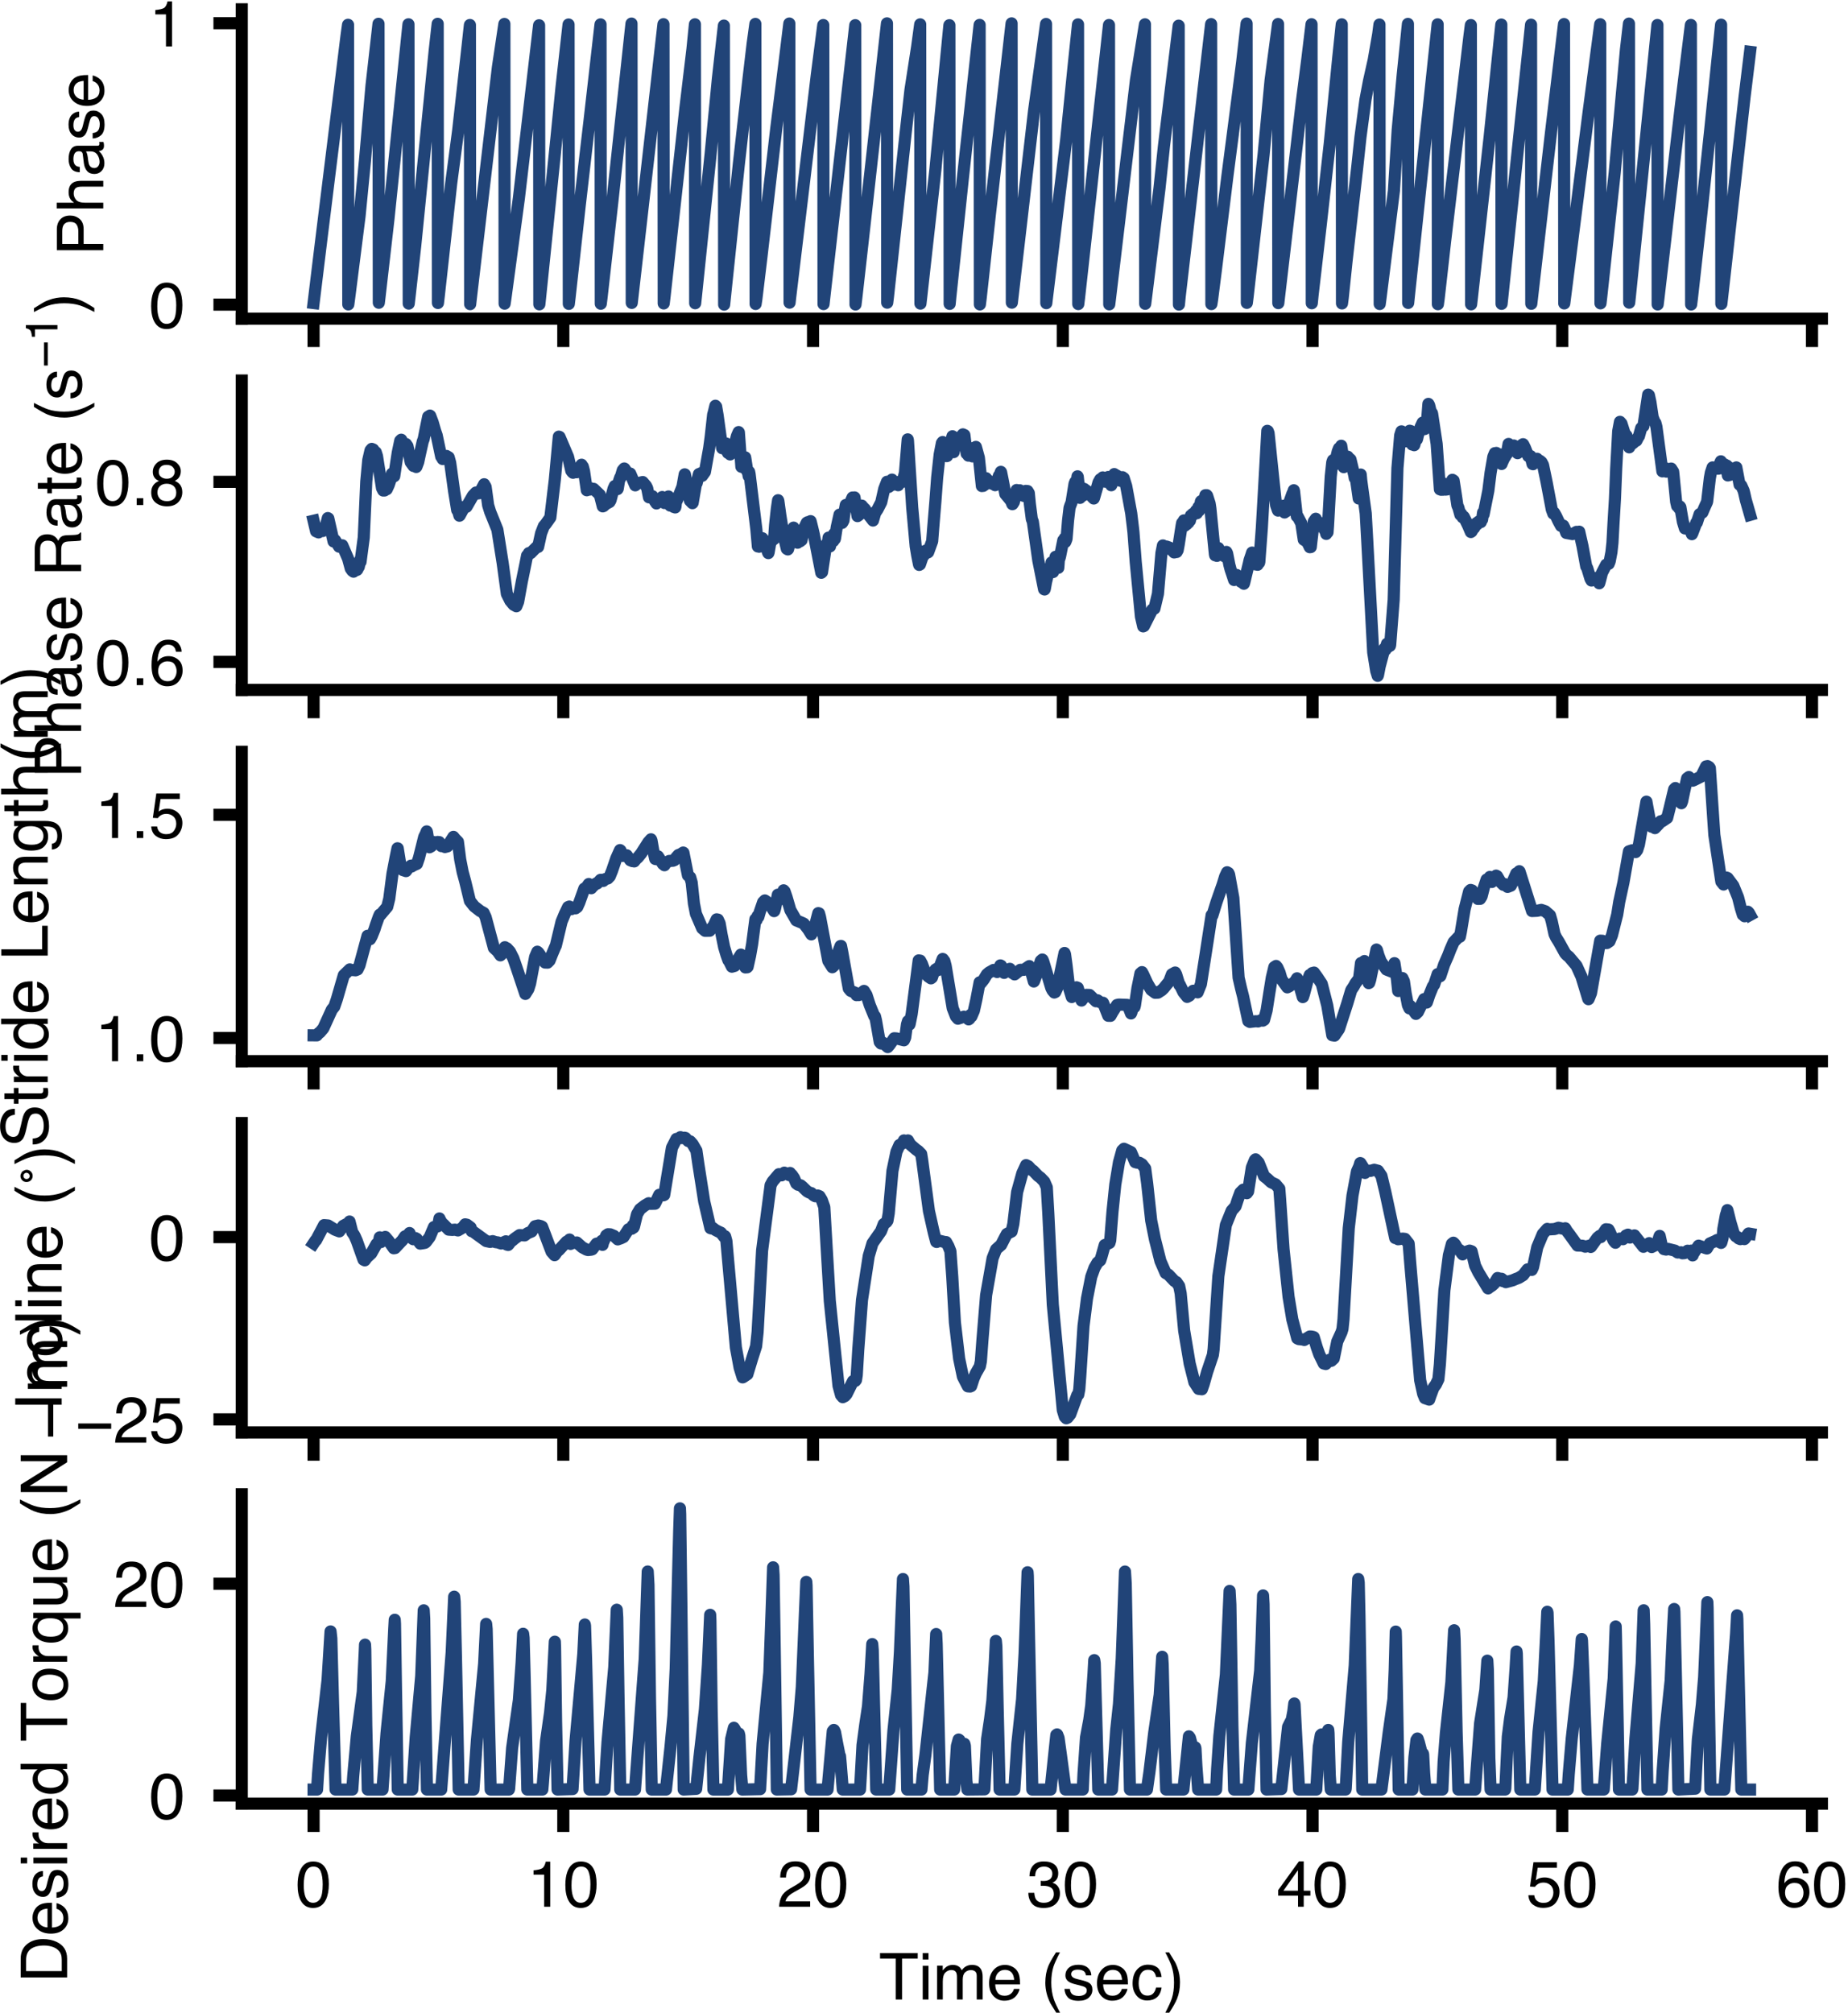 <?xml version="1.0" encoding="utf-8" standalone="no"?>
<!DOCTYPE svg PUBLIC "-//W3C//DTD SVG 1.1//EN"
  "http://www.w3.org/Graphics/SVG/1.1/DTD/svg11.dtd">
<!-- Created with matplotlib (https://matplotlib.org/) -->
<svg height="248.781pt" version="1.1" viewBox="0 0 228.407 248.781" width="228.407pt" xmlns="http://www.w3.org/2000/svg" xmlns:xlink="http://www.w3.org/1999/xlink">
 <defs>
  <style type="text/css">*{stroke-linecap:butt;stroke-linejoin:round;}</style>
 </defs>
 <g id="figure_1">
  <g id="patch_1">
   <path d="M 0 248.781 
L 228.407 248.781 
L 228.407 0 
L 0 0 
z
" style="fill:none;"/>
  </g>
  <g id="axes_1">
   <g id="patch_2">
    <path d="M 29.88 39.384 
L 225.18 39.384 
L 225.18 1.149 
L 29.88 1.149 
z
" style="fill:none;"/>
   </g>
   <g id="matplotlib.axis_1">
    <g id="xtick_1">
     <g id="line2d_1">
      <defs>
       <path d="M 0 0 
L 0 3.5 
" id="m76a74a7ce1" style="stroke:#000000;stroke-width:1.5;"/>
      </defs>
      <g>
       <use style="stroke:#000000;stroke-width:1.5;" x="38.757" xlink:href="#m76a74a7ce1" y="39.384"/>
      </g>
     </g>
    </g>
    <g id="xtick_2">
     <g id="line2d_2">
      <g>
       <use style="stroke:#000000;stroke-width:1.5;" x="69.624" xlink:href="#m76a74a7ce1" y="39.384"/>
      </g>
     </g>
    </g>
    <g id="xtick_3">
     <g id="line2d_3">
      <g>
       <use style="stroke:#000000;stroke-width:1.5;" x="100.491" xlink:href="#m76a74a7ce1" y="39.384"/>
      </g>
     </g>
    </g>
    <g id="xtick_4">
     <g id="line2d_4">
      <g>
       <use style="stroke:#000000;stroke-width:1.5;" x="131.358" xlink:href="#m76a74a7ce1" y="39.384"/>
      </g>
     </g>
    </g>
    <g id="xtick_5">
     <g id="line2d_5">
      <g>
       <use style="stroke:#000000;stroke-width:1.5;" x="162.224" xlink:href="#m76a74a7ce1" y="39.384"/>
      </g>
     </g>
    </g>
    <g id="xtick_6">
     <g id="line2d_6">
      <g>
       <use style="stroke:#000000;stroke-width:1.5;" x="193.091" xlink:href="#m76a74a7ce1" y="39.384"/>
      </g>
     </g>
    </g>
    <g id="xtick_7">
     <g id="line2d_7">
      <g>
       <use style="stroke:#000000;stroke-width:1.5;" x="223.958" xlink:href="#m76a74a7ce1" y="39.384"/>
      </g>
     </g>
    </g>
   </g>
   <g id="matplotlib.axis_2">
    <g id="ytick_1">
     <g id="line2d_8">
      <defs>
       <path d="M 0 0 
L -3.5 0 
" id="m026e595376" style="stroke:#000000;stroke-width:1.5;"/>
      </defs>
      <g>
       <use style="stroke:#000000;stroke-width:1.5;" x="29.88" xlink:href="#m026e595376" y="37.646"/>
      </g>
     </g>
     <g id="text_1">
      <!-- 0 -->
      <g transform="translate(18.431 40.516)scale(0.08 -0.08)">
       <defs>
        <path d="M 27.047 69.922 
Q 40.625 69.922 46.688 58.734 
Q 51.375 50.094 51.375 35.062 
Q 51.375 20.797 47.125 11.469 
Q 40.969 -1.906 27 -1.906 
Q 14.406 -1.906 8.25 9.031 
Q 3.125 18.172 3.125 33.547 
Q 3.125 45.453 6.203 54 
Q 11.969 69.922 27.047 69.922 
z
M 26.953 6.109 
Q 33.797 6.109 37.844 12.156 
Q 41.891 18.219 41.891 34.719 
Q 41.891 46.625 38.953 54.312 
Q 36.031 62.016 27.594 62.016 
Q 19.828 62.016 16.234 54.703 
Q 12.641 47.406 12.641 33.203 
Q 12.641 22.516 14.938 16.016 
Q 18.453 6.109 26.953 6.109 
z
" id="Helvetica-48"/>
       </defs>
       <use xlink:href="#Helvetica-48"/>
      </g>
     </g>
    </g>
    <g id="ytick_2">
     <g id="line2d_9">
      <g>
       <use style="stroke:#000000;stroke-width:1.5;" x="29.88" xlink:href="#m026e595376" y="2.869"/>
      </g>
     </g>
     <g id="text_2">
      <!-- 1 -->
      <g transform="translate(18.431 5.739)scale(0.08 -0.08)">
       <defs>
        <path d="M 9.578 49.516 
L 9.578 56.25 
Q 19.094 57.172 22.844 59.344 
Q 26.609 61.531 28.469 69.625 
L 35.406 69.625 
L 35.406 0 
L 26.031 0 
L 26.031 49.516 
z
" id="Helvetica-49"/>
       </defs>
       <use xlink:href="#Helvetica-49"/>
      </g>
     </g>
    </g>
    <g id="text_3">
     <!-- Phase -->
     <g transform="translate(12.764 31.608)rotate(-90)scale(0.08 -0.08)">
      <defs>
       <path d="M 8.547 71.734 
L 40.828 71.734 
Q 50.391 71.734 56.25 66.328 
Q 62.109 60.938 62.109 51.172 
Q 62.109 42.781 56.875 36.547 
Q 51.656 30.328 40.828 30.328 
L 18.266 30.328 
L 18.266 0 
L 8.547 0 
z
M 52.297 51.125 
Q 52.297 59.031 46.438 61.859 
Q 43.219 63.375 37.594 63.375 
L 18.266 63.375 
L 18.266 38.531 
L 37.594 38.531 
Q 44.141 38.531 48.219 41.312 
Q 52.297 44.094 52.297 51.125 
z
" id="Helvetica-80"/>
       <path d="M 6.453 71.969 
L 15.234 71.969 
L 15.234 45.219 
Q 18.359 49.172 20.844 50.781 
Q 25.094 53.562 31.453 53.562 
Q 42.828 53.562 46.875 45.609 
Q 49.078 41.266 49.078 33.547 
L 49.078 0 
L 40.047 0 
L 40.047 32.953 
Q 40.047 38.719 38.578 41.406 
Q 36.188 45.703 29.594 45.703 
Q 24.125 45.703 19.672 41.938 
Q 15.234 38.188 15.234 27.734 
L 15.234 0 
L 6.453 0 
z
" id="Helvetica-104"/>
       <path d="M 13.188 13.922 
Q 13.188 10.109 15.969 7.906 
Q 18.75 5.719 22.562 5.719 
Q 27.203 5.719 31.547 7.859 
Q 38.875 11.422 38.875 19.531 
L 38.875 26.609 
Q 37.25 25.594 34.703 24.906 
Q 32.172 24.219 29.734 23.922 
L 24.422 23.25 
Q 19.625 22.609 17.234 21.234 
Q 13.188 18.953 13.188 13.922 
z
M 34.469 31.688 
Q 37.5 32.078 38.531 34.234 
Q 39.109 35.406 39.109 37.594 
Q 39.109 42.094 35.906 44.109 
Q 32.719 46.141 26.766 46.141 
Q 19.875 46.141 17 42.438 
Q 15.375 40.375 14.891 36.328 
L 6.688 36.328 
Q 6.938 46 12.969 49.781 
Q 19 53.562 26.953 53.562 
Q 36.188 53.562 41.938 50.047 
Q 47.656 46.531 47.656 39.109 
L 47.656 8.984 
Q 47.656 7.625 48.219 6.781 
Q 48.781 5.953 50.594 5.953 
Q 51.172 5.953 51.906 6.031 
Q 52.641 6.109 53.469 6.25 
L 53.469 -0.25 
Q 51.422 -0.828 50.344 -0.969 
Q 49.266 -1.125 47.406 -1.125 
Q 42.875 -1.125 40.828 2.094 
Q 39.75 3.812 39.312 6.938 
Q 36.625 3.422 31.594 0.828 
Q 26.562 -1.766 20.516 -1.766 
Q 13.234 -1.766 8.609 2.656 
Q 4 7.078 4 13.719 
Q 4 21 8.547 25 
Q 13.094 29 20.453 29.938 
z
M 27.203 53.562 
z
" id="Helvetica-97"/>
       <path d="M 11.672 16.406 
Q 12.062 12.016 13.875 9.672 
Q 17.188 5.422 25.391 5.422 
Q 30.281 5.422 33.984 7.547 
Q 37.703 9.672 37.703 14.109 
Q 37.703 17.484 34.719 19.234 
Q 32.812 20.312 27.203 21.734 
L 20.219 23.484 
Q 13.531 25.141 10.359 27.203 
Q 4.688 30.766 4.688 37.062 
Q 4.688 44.484 10.031 49.062 
Q 15.375 53.656 24.422 53.656 
Q 36.234 53.656 41.453 46.734 
Q 44.734 42.328 44.625 37.25 
L 36.328 37.25 
Q 36.078 40.234 34.234 42.672 
Q 31.203 46.141 23.734 46.141 
Q 18.75 46.141 16.188 44.234 
Q 13.625 42.328 13.625 39.203 
Q 13.625 35.797 17 33.734 
Q 18.953 32.516 22.75 31.594 
L 28.562 30.172 
Q 38.031 27.875 41.266 25.734 
Q 46.391 22.359 46.391 15.141 
Q 46.391 8.156 41.094 3.078 
Q 35.797 -2 24.953 -2 
Q 13.281 -2 8.422 3.297 
Q 3.562 8.594 3.219 16.406 
z
M 24.656 53.562 
z
" id="Helvetica-115"/>
       <path d="M 28.219 53.469 
Q 33.797 53.469 39.016 50.859 
Q 44.234 48.25 46.969 44.094 
Q 49.609 40.141 50.484 34.859 
Q 51.266 31.25 51.266 23.344 
L 12.938 23.344 
Q 13.188 15.375 16.703 10.562 
Q 20.219 5.766 27.594 5.766 
Q 34.469 5.766 38.578 10.297 
Q 40.922 12.938 41.891 16.406 
L 50.531 16.406 
Q 50.203 13.531 48.266 9.984 
Q 46.344 6.453 43.953 4.203 
Q 39.938 0.297 34.031 -1.078 
Q 30.859 -1.859 26.859 -1.859 
Q 17.094 -1.859 10.297 5.25 
Q 3.516 12.359 3.516 25.141 
Q 3.516 37.75 10.344 45.609 
Q 17.188 53.469 28.219 53.469 
z
M 42.234 30.328 
Q 41.703 36.031 39.75 39.453 
Q 36.141 45.797 27.688 45.797 
Q 21.625 45.797 17.516 41.422 
Q 13.422 37.062 13.188 30.328 
z
M 27.391 53.562 
z
" id="Helvetica-101"/>
      </defs>
      <use xlink:href="#Helvetica-80"/>
      <use x="66.699" xlink:href="#Helvetica-104"/>
      <use x="122.314" xlink:href="#Helvetica-97"/>
      <use x="177.93" xlink:href="#Helvetica-115"/>
      <use x="227.93" xlink:href="#Helvetica-101"/>
     </g>
    </g>
   </g>
   <g id="line2d_10">
    <path clip-path="url(#pd8ac4fe2cc)" d="M 38.757 37.452 
L 39.714 29.617 
L 42.832 4.404 
L 43.017 3.062 
L 43.048 37.621 
L 43.14 36.943 
L 44.437 26.73 
L 45.116 19.777 
L 45.918 10.581 
L 46.783 2.94 
L 46.82 37.417 
L 46.906 36.7 
L 48.017 27.013 
L 50.487 3.001 
L 50.518 37.52 
L 50.617 36.658 
L 51.32 30.381 
L 52.555 18.005 
L 53.728 6.249 
L 54.098 2.941 
L 54.129 37.446 
L 54.222 36.65 
L 55.765 22.672 
L 56.629 16.132 
L 57.802 5.639 
L 58.08 3.087 
L 58.111 37.59 
L 58.203 36.775 
L 61.537 8.336 
L 62.339 2.96 
L 62.37 37.528 
L 62.463 36.898 
L 64.13 24.517 
L 66.63 3.123 
L 66.661 37.611 
L 66.753 36.748 
L 68.76 17.207 
L 69.408 10.746 
L 70.272 3.028 
L 70.303 37.556 
L 70.396 36.774 
L 71.63 25.582 
L 72.402 18.877 
L 72.865 14.928 
L 74.223 3.011 
L 74.254 37.539 
L 74.347 36.794 
L 75.674 25.009 
L 78.051 2.915 
L 78.082 37.434 
L 78.174 36.624 
L 82.002 2.989 
L 82.033 37.5 
L 82.125 36.741 
L 84.718 13.325 
L 85.582 6.1 
L 85.891 3.002 
L 85.922 37.476 
L 86.014 36.605 
L 87.835 19.002 
L 88.731 9.705 
L 89.471 3.163 
L 89.502 37.646 
L 89.595 36.734 
L 91.323 20.234 
L 92.527 9.636 
L 93.021 5.442 
L 93.361 2.955 
L 93.391 37.567 
L 93.484 36.952 
L 94.101 31.839 
L 95.953 15.792 
L 96.972 7.698 
L 97.559 2.909 
L 97.589 37.404 
L 97.682 36.577 
L 100.954 9.271 
L 101.756 3.093 
L 101.787 37.581 
L 101.88 36.751 
L 105.707 3.111 
L 105.738 37.632 
L 105.831 36.864 
L 106.818 28.104 
L 109.627 2.887 
L 109.658 37.406 
L 109.751 36.652 
L 111.912 16.646 
L 112.529 11.127 
L 113.362 5.753 
L 113.733 3.009 
L 113.763 37.521 
L 113.856 36.713 
L 115.616 20.921 
L 117.344 3.113 
L 117.375 37.556 
L 117.467 36.603 
L 119.011 21.983 
L 121.079 3.075 
L 121.11 37.623 
L 121.202 36.891 
L 122.344 26.486 
L 125.03 2.887 
L 125.061 37.405 
L 125.153 36.595 
L 127.808 13.69 
L 129.289 2.962 
L 129.32 37.468 
L 129.413 36.672 
L 131.759 17.45 
L 132.746 7.701 
L 133.24 3.011 
L 133.271 37.579 
L 133.364 36.814 
L 134.753 24.258 
L 137.068 3.088 
L 137.099 37.612 
L 137.191 36.874 
L 140.401 9.905 
L 141.513 3.003 
L 141.543 37.548 
L 141.636 36.822 
L 143.303 23.329 
L 143.858 18.075 
L 145.68 3.172 
L 145.71 37.64 
L 145.803 36.664 
L 146.606 29.747 
L 147.809 19.282 
L 149.692 2.979 
L 149.723 37.582 
L 149.816 36.98 
L 150.279 33.352 
L 151.699 21.793 
L 153.52 7.757 
L 154.075 2.909 
L 154.106 37.428 
L 154.199 36.684 
L 156.174 19.153 
L 157.038 9.938 
L 157.964 2.968 
L 157.995 37.462 
L 158.088 36.632 
L 160.897 12.643 
L 161.576 7.352 
L 162.101 2.994 
L 162.132 37.475 
L 162.231 36.471 
L 163.243 27.743 
L 164.354 17.752 
L 165.403 7.14 
L 165.836 3.007 
L 165.866 37.498 
L 165.959 36.785 
L 166.422 32.341 
L 167.749 20.681 
L 168.151 16.93 
L 168.768 12.299 
L 169.2 10.03 
L 169.786 7.417 
L 170.342 4.225 
L 170.496 3.03 
L 170.527 37.573 
L 170.62 36.885 
L 172.287 23.56 
L 172.75 16.064 
L 173.367 9.299 
L 174.015 2.954 
L 174.046 37.437 
L 174.139 36.517 
L 177.688 3.005 
L 177.719 37.595 
L 177.812 36.91 
L 178.614 29.788 
L 181.608 4.56 
L 181.794 3.097 
L 181.825 37.61 
L 181.917 36.819 
L 184.109 16.983 
L 185.559 3.033 
L 185.59 37.552 
L 185.683 36.67 
L 189.233 3.05 
L 189.263 37.545 
L 189.356 36.735 
L 191.702 16.361 
L 193.307 2.974 
L 193.338 37.499 
L 193.43 36.776 
L 196.363 13.74 
L 197.783 2.993 
L 197.814 37.489 
L 197.906 36.697 
L 199.573 21.345 
L 200.962 6.125 
L 201.332 2.918 
L 201.363 37.406 
L 201.456 36.526 
L 204.851 3.088 
L 204.882 37.626 
L 204.975 36.872 
L 207.722 13.305 
L 208.987 3.081 
L 209.018 37.63 
L 209.111 36.884 
L 210.191 27.27 
L 211.333 16.487 
L 212.722 3.048 
L 212.753 37.558 
L 212.846 36.755 
L 215.624 11.965 
L 216.303 6.404 
L 216.303 6.404 
" style="fill:none;stroke:#214478;stroke-linecap:square;stroke-width:1.5;"/>
   </g>
   <g id="patch_3">
    <path d="M 29.88 39.384 
L 29.88 1.149 
" style="fill:none;stroke:#000000;stroke-linecap:square;stroke-linejoin:miter;stroke-width:1.5;"/>
   </g>
   <g id="patch_4">
    <path d="M 29.88 39.384 
L 225.18 39.384 
" style="fill:none;stroke:#000000;stroke-linecap:square;stroke-linejoin:miter;stroke-width:1.5;"/>
   </g>
  </g>
  <g id="axes_2">
   <g id="patch_5">
    <path d="M 29.88 85.265 
L 225.18 85.265 
L 225.18 47.031 
L 29.88 47.031 
z
" style="fill:none;"/>
   </g>
   <g id="matplotlib.axis_3">
    <g id="xtick_8">
     <g id="line2d_11">
      <g>
       <use style="stroke:#000000;stroke-width:1.5;" x="38.757" xlink:href="#m76a74a7ce1" y="85.265"/>
      </g>
     </g>
    </g>
    <g id="xtick_9">
     <g id="line2d_12">
      <g>
       <use style="stroke:#000000;stroke-width:1.5;" x="69.624" xlink:href="#m76a74a7ce1" y="85.265"/>
      </g>
     </g>
    </g>
    <g id="xtick_10">
     <g id="line2d_13">
      <g>
       <use style="stroke:#000000;stroke-width:1.5;" x="100.491" xlink:href="#m76a74a7ce1" y="85.265"/>
      </g>
     </g>
    </g>
    <g id="xtick_11">
     <g id="line2d_14">
      <g>
       <use style="stroke:#000000;stroke-width:1.5;" x="131.358" xlink:href="#m76a74a7ce1" y="85.265"/>
      </g>
     </g>
    </g>
    <g id="xtick_12">
     <g id="line2d_15">
      <g>
       <use style="stroke:#000000;stroke-width:1.5;" x="162.224" xlink:href="#m76a74a7ce1" y="85.265"/>
      </g>
     </g>
    </g>
    <g id="xtick_13">
     <g id="line2d_16">
      <g>
       <use style="stroke:#000000;stroke-width:1.5;" x="193.091" xlink:href="#m76a74a7ce1" y="85.265"/>
      </g>
     </g>
    </g>
    <g id="xtick_14">
     <g id="line2d_17">
      <g>
       <use style="stroke:#000000;stroke-width:1.5;" x="223.958" xlink:href="#m76a74a7ce1" y="85.265"/>
      </g>
     </g>
    </g>
   </g>
   <g id="matplotlib.axis_4">
    <g id="ytick_3">
     <g id="line2d_18">
      <g>
       <use style="stroke:#000000;stroke-width:1.5;" x="29.88" xlink:href="#m026e595376" y="81.803"/>
      </g>
     </g>
     <g id="text_4">
      <!-- 0.6 -->
      <g transform="translate(11.76 84.672)scale(0.08 -0.08)">
       <defs>
        <path d="M 8.547 10.641 
L 18.75 10.641 
L 18.75 0 
L 8.547 0 
z
" id="Helvetica-46"/>
        <path d="M 29.25 70.219 
Q 40.969 70.219 45.578 64.141 
Q 50.203 58.062 50.203 51.609 
L 41.5 51.609 
Q 40.719 55.766 39.016 58.109 
Q 35.844 62.5 29.391 62.5 
Q 22.016 62.5 17.672 55.688 
Q 13.328 48.875 12.844 36.188 
Q 15.875 40.625 20.453 42.828 
Q 24.656 44.781 29.828 44.781 
Q 38.625 44.781 45.156 39.156 
Q 51.703 33.547 51.703 22.406 
Q 51.703 12.891 45.5 5.531 
Q 39.312 -1.812 27.828 -1.812 
Q 18.016 -1.812 10.891 5.641 
Q 3.766 13.094 3.766 30.719 
Q 3.766 43.75 6.938 52.828 
Q 13.031 70.219 29.25 70.219 
z
M 28.609 6 
Q 35.547 6 38.984 10.656 
Q 42.438 15.328 42.438 21.688 
Q 42.438 27.047 39.359 31.906 
Q 36.281 36.766 28.172 36.766 
Q 22.516 36.766 18.234 33 
Q 13.969 29.25 13.969 21.688 
Q 13.969 15.047 17.844 10.516 
Q 21.734 6 28.609 6 
z
" id="Helvetica-54"/>
       </defs>
       <use xlink:href="#Helvetica-48"/>
       <use x="55.615" xlink:href="#Helvetica-46"/>
       <use x="83.398" xlink:href="#Helvetica-54"/>
      </g>
     </g>
    </g>
    <g id="ytick_4">
     <g id="line2d_19">
      <g>
       <use style="stroke:#000000;stroke-width:1.5;" x="29.88" xlink:href="#m026e595376" y="59.549"/>
      </g>
     </g>
     <g id="text_5">
      <!-- 0.8 -->
      <g transform="translate(11.76 62.419)scale(0.08 -0.08)">
       <defs>
        <path d="M 27.203 40.625 
Q 33.016 40.625 36.281 43.875 
Q 39.547 47.125 39.547 51.609 
Q 39.547 55.516 36.422 58.781 
Q 33.297 62.062 26.906 62.062 
Q 20.562 62.062 17.719 58.781 
Q 14.891 55.516 14.891 51.125 
Q 14.891 46.188 18.547 43.406 
Q 22.219 40.625 27.203 40.625 
z
M 27.734 6 
Q 33.844 6 37.859 9.297 
Q 41.891 12.594 41.891 19.141 
Q 41.891 25.922 37.734 29.438 
Q 33.594 32.953 27.094 32.953 
Q 20.797 32.953 16.812 29.359 
Q 12.844 25.781 12.844 19.438 
Q 12.844 13.969 16.484 9.984 
Q 20.125 6 27.734 6 
z
M 15.234 37.25 
Q 11.578 38.812 9.516 40.922 
Q 5.672 44.828 5.672 51.078 
Q 5.672 58.891 11.328 64.5 
Q 17 70.125 27.391 70.125 
Q 37.453 70.125 43.156 64.812 
Q 48.875 59.516 48.875 52.438 
Q 48.875 45.906 45.562 41.844 
Q 43.703 39.547 39.797 37.359 
Q 44.141 35.359 46.625 32.766 
Q 51.266 27.875 51.266 20.062 
Q 51.266 10.844 45.062 4.422 
Q 38.875 -2 27.547 -2 
Q 17.328 -2 10.266 3.531 
Q 3.219 9.078 3.219 19.625 
Q 3.219 25.828 6.25 30.344 
Q 9.281 34.859 15.234 37.25 
z
" id="Helvetica-56"/>
       </defs>
       <use xlink:href="#Helvetica-48"/>
       <use x="55.615" xlink:href="#Helvetica-46"/>
       <use x="83.398" xlink:href="#Helvetica-56"/>
      </g>
     </g>
    </g>
    <g id="text_6">
     <!-- $Phase\ Rate\ (s^{-1})$ -->
     <g transform="translate(10.08 96.188)rotate(-90)scale(0.08 -0.08)">
      <defs>
       <path d="M 40.969 38.875 
Q 47.797 38.875 51.781 41.609 
Q 55.766 44.344 55.766 51.469 
Q 55.766 59.125 50.203 61.922 
Q 47.219 63.375 42.234 63.375 
L 18.5 63.375 
L 18.5 38.875 
z
M 8.797 71.734 
L 42 71.734 
Q 50.203 71.734 55.516 69.344 
Q 65.625 64.75 65.625 52.391 
Q 65.625 45.953 62.953 41.844 
Q 60.297 37.75 55.516 35.25 
Q 59.719 33.547 61.844 30.766 
Q 63.969 27.984 64.203 21.734 
L 64.547 12.109 
Q 64.703 8.016 65.234 6 
Q 66.109 2.594 68.359 1.609 
L 68.359 0 
L 56.453 0 
Q 55.953 0.922 55.656 2.391 
Q 55.375 3.859 55.172 8.062 
L 54.594 20.016 
Q 54.25 27.047 49.359 29.438 
Q 46.578 30.766 40.625 30.766 
L 18.5 30.766 
L 18.5 0 
L 8.797 0 
z
" id="Helvetica-82"/>
       <path d="M 8.203 66.891 
L 17.094 66.891 
L 17.094 52.297 
L 25.438 52.297 
L 25.438 45.125 
L 17.094 45.125 
L 17.094 10.984 
Q 17.094 8.25 18.953 7.328 
Q 19.969 6.781 22.359 6.781 
Q 23 6.781 23.734 6.812 
Q 24.469 6.844 25.438 6.938 
L 25.438 0 
Q 23.922 -0.438 22.281 -0.625 
Q 20.656 -0.828 18.75 -0.828 
Q 12.594 -0.828 10.391 2.312 
Q 8.203 5.469 8.203 10.5 
L 8.203 45.125 
L 1.125 45.125 
L 1.125 52.297 
L 8.203 52.297 
z
" id="Helvetica-116"/>
       <path d="M 29.594 72.906 
Q 21.922 58.016 19.625 50.984 
Q 16.156 40.281 16.156 26.266 
Q 16.156 12.109 20.125 0.391 
Q 22.562 -6.844 29.734 -20.406 
L 23.828 -20.406 
Q 16.703 -9.281 14.984 -6.203 
Q 13.281 -3.125 11.281 2.156 
Q 8.547 9.375 7.469 17.578 
Q 6.938 21.828 6.938 25.688 
Q 6.938 40.141 11.469 51.422 
Q 14.359 58.594 23.484 72.906 
z
" id="Helvetica-40"/>
       <path d="M 55.422 29.594 
L 55.422 21.391 
L 4.5 21.391 
L 4.5 29.594 
z
" id="Helvetica-8722"/>
       <path d="M 3.469 -20.406 
Q 11.234 -5.281 13.484 1.656 
Q 16.891 12.156 16.891 26.266 
Q 16.891 40.375 12.938 52.094 
Q 10.5 59.328 3.328 72.906 
L 9.234 72.906 
Q 16.75 60.891 18.328 58.078 
Q 19.922 55.281 21.781 50.344 
Q 24.125 44.234 25.125 38.281 
Q 26.125 32.328 26.125 26.812 
Q 26.125 12.359 21.531 1.031 
Q 18.656 -6.25 9.578 -20.406 
z
" id="Helvetica-41"/>
      </defs>
      <use transform="translate(0 0.655)" xlink:href="#Helvetica-80"/>
      <use transform="translate(66.699 0.655)" xlink:href="#Helvetica-104"/>
      <use transform="translate(122.314 0.655)" xlink:href="#Helvetica-97"/>
      <use transform="translate(177.93 0.655)" xlink:href="#Helvetica-115"/>
      <use transform="translate(227.93 0.655)" xlink:href="#Helvetica-101"/>
      <use transform="translate(311.312 0.655)" xlink:href="#Helvetica-82"/>
      <use transform="translate(383.528 0.655)" xlink:href="#Helvetica-97"/>
      <use transform="translate(439.144 0.655)" xlink:href="#Helvetica-116"/>
      <use transform="translate(466.927 0.655)" xlink:href="#Helvetica-101"/>
      <use transform="translate(550.309 0.655)" xlink:href="#Helvetica-40"/>
      <use transform="translate(583.609 0.655)" xlink:href="#Helvetica-115"/>
      <use transform="translate(634.525 37.263)scale(0.7)" xlink:href="#Helvetica-8722"/>
      <use transform="translate(675.404 37.263)scale(0.7)" xlink:href="#Helvetica-49"/>
      <use transform="translate(716.949 0.655)" xlink:href="#Helvetica-41"/>
     </g>
    </g>
   </g>
   <g id="line2d_20">
    <path clip-path="url(#pa4db2e4e7d)" d="M 38.757 64.358 
L 39.066 65.663 
L 39.375 65.798 
L 39.529 65.619 
L 39.868 65.631 
L 40.27 65.01 
L 40.517 64.028 
L 40.578 64.065 
L 41.227 66.917 
L 41.319 66.804 
L 41.412 66.764 
L 41.443 66.809 
L 41.906 67.558 
L 41.967 67.509 
L 42.307 67.394 
L 43.017 69.041 
L 43.356 70.275 
L 43.542 70.538 
L 43.696 70.652 
L 43.789 70.509 
L 43.85 70.551 
L 44.005 70.434 
L 44.097 70.336 
L 44.128 70.434 
L 44.19 70.343 
L 44.282 69.994 
L 44.344 70.058 
L 44.406 69.766 
L 44.468 69.273 
L 44.529 69.455 
L 44.56 69.445 
L 44.961 66.423 
L 45.27 59.51 
L 45.517 56.863 
L 45.795 55.66 
L 45.949 55.475 
L 46.134 55.552 
L 46.32 55.829 
L 46.443 55.891 
L 46.597 56.369 
L 47.215 60.32 
L 47.369 60.625 
L 47.431 60.573 
L 47.523 60.621 
L 47.554 60.57 
L 47.74 60.472 
L 47.801 60.467 
L 48.048 59.931 
L 48.357 59.006 
L 48.449 58.537 
L 48.511 58.61 
L 48.696 58.869 
L 48.727 58.849 
L 48.912 57.588 
L 49.159 55.948 
L 49.472 54.461 
L 49.592 54.343 
L 49.622 54.394 
L 49.9 54.927 
L 49.993 55.054 
L 50.024 55.036 
L 50.178 54.877 
L 50.209 54.921 
L 50.363 55.143 
L 50.764 57.123 
L 51.104 57.59 
L 51.197 57.546 
L 51.258 57.504 
L 51.382 57.651 
L 51.444 57.713 
L 51.474 57.678 
L 51.69 57.104 
L 51.876 56.23 
L 52.246 54.578 
L 52.37 54.245 
L 52.616 52.994 
L 52.925 51.496 
L 53.079 51.432 
L 53.141 51.362 
L 53.172 51.39 
L 53.481 52.201 
L 53.789 53.263 
L 53.975 53.802 
L 54.53 56.431 
L 54.592 56.506 
L 54.715 56.73 
L 54.746 56.624 
L 54.839 56.447 
L 54.87 56.456 
L 54.993 56.432 
L 55.178 56.35 
L 55.456 56.517 
L 55.641 57.188 
L 56.135 60.766 
L 56.506 63.04 
L 56.598 63.149 
L 56.691 63.408 
L 56.783 63.737 
L 56.814 63.714 
L 57.401 62.636 
L 57.555 62.626 
L 57.648 62.644 
L 57.679 62.603 
L 58.45 61.263 
L 58.821 60.872 
L 58.852 60.917 
L 59.006 60.991 
L 59.253 60.95 
L 59.839 59.847 
L 59.932 60.079 
L 59.963 60.058 
L 60.024 60.184 
L 60.333 62.439 
L 60.58 63.245 
L 61.475 65.462 
L 62.123 69.548 
L 62.648 73.396 
L 63.08 74.266 
L 63.111 74.231 
L 63.204 74.411 
L 63.482 74.739 
L 63.821 74.925 
L 64.037 74.383 
L 64.5 71.852 
L 64.963 69.591 
L 65.148 68.657 
L 65.21 68.696 
L 65.241 68.62 
L 65.364 68.357 
L 65.395 68.375 
L 65.581 68.361 
L 66.352 67.584 
L 66.507 67.594 
L 66.877 65.91 
L 67.216 65.036 
L 67.433 64.782 
L 68.019 63.957 
L 68.575 59.277 
L 69.068 53.965 
L 69.161 53.998 
L 70.211 56.465 
L 70.612 58.182 
L 70.735 58.351 
L 70.828 58.428 
L 70.859 58.396 
L 70.982 58.365 
L 71.291 58.362 
L 71.507 57.99 
L 71.877 57.433 
L 71.939 57.543 
L 72.032 57.659 
L 72.186 58.234 
L 72.526 60.59 
L 72.649 60.407 
L 72.711 60.321 
L 72.772 60.382 
L 72.896 60.506 
L 72.989 60.336 
L 73.05 60.385 
L 73.174 60.42 
L 73.359 60.413 
L 74.131 61.142 
L 74.501 62.581 
L 74.594 62.545 
L 74.871 62.291 
L 75.057 62.192 
L 75.334 62.04 
L 75.458 61.833 
L 75.828 60.414 
L 75.983 60.065 
L 76.044 60.22 
L 76.106 60.183 
L 76.199 60.222 
L 76.322 60.449 
L 76.353 60.391 
L 76.507 59.444 
L 76.662 59.004 
L 76.693 59.043 
L 76.723 58.967 
L 76.97 58.118 
L 77.156 57.899 
L 77.186 57.917 
L 77.372 58.191 
L 77.619 58.601 
L 77.896 58.527 
L 78.514 59.983 
L 78.606 59.905 
L 78.853 59.717 
L 79.44 59.576 
L 79.841 60.043 
L 79.995 60.351 
L 80.211 61.464 
L 80.644 61.324 
L 80.921 61.906 
L 81.137 62.221 
L 81.199 62.115 
L 81.261 61.921 
L 81.323 61.95 
L 81.384 61.949 
L 81.415 61.898 
L 81.631 61.697 
L 81.847 61.426 
L 81.878 61.446 
L 82.033 61.698 
L 82.094 61.962 
L 82.125 62.167 
L 82.187 62.025 
L 82.218 61.982 
L 82.279 62.085 
L 82.31 62.121 
L 82.341 62.047 
L 82.403 61.675 
L 82.465 61.86 
L 82.496 62.039 
L 82.526 61.974 
L 82.619 61.356 
L 82.65 61.522 
L 82.835 62.484 
L 82.897 62.259 
L 82.928 62.158 
L 82.989 62.317 
L 83.02 62.279 
L 83.082 62.486 
L 83.113 62.338 
L 83.205 62.397 
L 83.267 62.653 
L 83.298 62.524 
L 83.36 62.178 
L 83.391 62.233 
L 83.452 62.713 
L 83.483 62.64 
L 83.576 61.783 
L 83.638 61.892 
L 83.823 61.47 
L 84.348 60.15 
L 84.625 58.623 
L 84.656 58.635 
L 85.274 61.872 
L 85.582 62.185 
L 85.613 62.144 
L 85.829 60.879 
L 86.014 59.838 
L 86.107 59.715 
L 86.385 58.589 
L 86.446 58.978 
L 86.508 58.826 
L 86.57 58.749 
L 86.632 58.486 
L 86.663 58.677 
L 86.786 58.804 
L 87.126 58.329 
L 87.65 55.398 
L 87.835 54.027 
L 88.144 51.237 
L 88.206 51.029 
L 88.422 50.144 
L 88.515 50.255 
L 88.7 51.356 
L 89.255 55.391 
L 89.502 55.455 
L 89.687 55.011 
L 89.749 54.811 
L 89.811 54.964 
L 89.965 55.966 
L 89.996 55.909 
L 90.058 55.004 
L 90.12 55.537 
L 90.243 56.163 
L 90.274 55.968 
L 90.367 55.456 
L 90.397 55.954 
L 90.459 55.328 
L 90.521 55.084 
L 90.552 55.433 
L 90.583 55.71 
L 90.644 55.293 
L 90.922 54.501 
L 91.076 53.901 
L 91.293 53.4 
L 91.323 53.441 
L 91.632 57.686 
L 91.786 57.647 
L 91.879 57.773 
L 91.91 57.699 
L 92.095 56.519 
L 92.126 56.683 
L 92.373 58.288 
L 92.404 58.232 
L 92.435 58.195 
L 92.527 58.835 
L 92.558 58.537 
L 92.589 58.307 
L 92.651 58.602 
L 93.484 65.425 
L 93.669 67.534 
L 93.731 67.233 
L 93.762 67.25 
L 93.824 67.566 
L 93.854 67.529 
L 93.947 66.853 
L 94.009 67.082 
L 94.04 67.148 
L 94.071 67.072 
L 94.225 66.517 
L 94.256 66.636 
L 94.472 66.9 
L 94.595 67.273 
L 94.935 68.302 
L 94.966 68.358 
L 94.997 68.296 
L 95.243 66.869 
L 95.305 66.968 
L 95.336 66.849 
L 95.676 66.603 
L 95.799 64.883 
L 96.015 62.877 
L 96.169 61.82 
L 96.2 61.895 
L 96.447 63.686 
L 96.818 66.036 
L 97.25 67.829 
L 97.373 67.901 
L 97.404 67.87 
L 97.497 67.52 
L 97.744 66.543 
L 98.083 65.21 
L 98.114 65.657 
L 98.268 66.29 
L 98.299 66.27 
L 98.33 66.217 
L 98.454 66.869 
L 98.485 66.808 
L 98.515 66.771 
L 98.577 67.076 
L 98.608 66.935 
L 98.762 66.775 
L 98.824 66.821 
L 98.886 66.896 
L 98.978 66.447 
L 99.009 66.516 
L 99.071 66.756 
L 99.102 66.609 
L 99.318 65.431 
L 99.719 64.596 
L 99.843 64.531 
L 99.874 64.584 
L 99.966 64.767 
L 99.997 64.747 
L 100.182 64.405 
L 100.213 64.504 
L 100.398 65.252 
L 100.583 66.045 
L 101.509 70.789 
L 101.602 70.709 
L 101.726 69.881 
L 102.065 67.645 
L 102.189 67.187 
L 102.25 67.322 
L 102.281 67.397 
L 102.312 67.31 
L 102.405 66.445 
L 102.435 66.673 
L 102.59 67.521 
L 102.621 67.325 
L 102.713 66.391 
L 102.775 66.925 
L 102.898 66.329 
L 102.929 66.485 
L 102.991 66.875 
L 103.022 66.615 
L 103.084 65.986 
L 103.145 66.383 
L 103.176 66.622 
L 103.207 66.524 
L 103.423 65.127 
L 103.763 63.605 
L 103.824 63.848 
L 103.886 64.031 
L 103.917 63.935 
L 103.948 63.838 
L 103.979 64.068 
L 104.071 64.628 
L 104.133 64.561 
L 104.257 64.305 
L 104.38 63.238 
L 104.534 62.409 
L 104.627 62.567 
L 104.689 62.483 
L 104.75 62.581 
L 104.812 62.667 
L 104.843 62.549 
L 104.905 62.378 
L 104.936 62.442 
L 104.967 62.507 
L 104.997 62.443 
L 105.183 61.905 
L 105.368 61.487 
L 105.43 61.606 
L 105.46 61.59 
L 105.615 61.475 
L 105.985 63.787 
L 106.139 63.673 
L 106.263 62.849 
L 106.294 63.181 
L 106.325 63.523 
L 106.386 63.127 
L 106.417 63.271 
L 106.448 63.254 
L 106.51 62.487 
L 106.571 62.881 
L 106.633 62.99 
L 106.726 62.736 
L 106.756 62.878 
L 106.818 63.015 
L 106.849 62.931 
L 106.911 62.921 
L 107.251 63.49 
L 107.899 64.33 
L 108.208 63.26 
L 108.238 63.286 
L 108.454 62.969 
L 108.917 62.069 
L 109.288 60.424 
L 109.627 59.541 
L 109.658 59.646 
L 109.843 60.182 
L 109.936 60.114 
L 110.152 59.529 
L 110.214 59.406 
L 110.244 59.274 
L 110.275 59.358 
L 110.399 59.898 
L 110.461 59.738 
L 110.492 59.571 
L 110.584 59.682 
L 110.831 59.872 
L 110.862 59.828 
L 110.924 59.63 
L 110.955 59.654 
L 111.016 59.968 
L 111.078 59.714 
L 111.14 59.539 
L 111.202 59.589 
L 111.325 59.578 
L 111.572 59.546 
L 111.85 58.414 
L 112.189 54.3 
L 112.22 54.445 
L 112.745 62.697 
L 113.177 67.516 
L 113.362 68.632 
L 113.578 69.722 
L 113.609 69.816 
L 113.702 69.761 
L 114.103 68.581 
L 114.134 68.65 
L 114.165 68.661 
L 114.288 68.105 
L 114.319 68.249 
L 114.381 68.434 
L 114.411 68.33 
L 114.566 67.984 
L 114.597 68.152 
L 114.689 68.27 
L 114.72 68.244 
L 115.214 66.887 
L 115.337 65.312 
L 115.616 61.916 
L 115.831 59.018 
L 116.14 56.175 
L 116.418 54.748 
L 116.51 54.628 
L 116.541 54.664 
L 116.726 55.256 
L 117.004 56.372 
L 117.066 56.353 
L 117.189 55.897 
L 117.721 53.917 
L 117.869 55.878 
L 117.961 55.482 
L 117.992 54.664 
L 118.085 55.01 
L 118.178 54.576 
L 118.301 54.185 
L 118.363 54.344 
L 118.394 54.159 
L 118.826 53.913 
L 119.011 53.68 
L 119.196 53.767 
L 119.474 56.06 
L 119.535 55.959 
L 119.659 56.173 
L 119.69 56.31 
L 119.721 56.297 
L 119.906 55.37 
L 120.03 55.713 
L 120.091 55.95 
L 120.184 56.402 
L 120.215 56.161 
L 120.245 55.952 
L 120.307 56.176 
L 120.338 56.262 
L 120.369 56.07 
L 120.43 55.462 
L 120.492 55.584 
L 120.616 55.231 
L 120.677 55.447 
L 120.986 56.572 
L 121.356 60.071 
L 121.418 59.699 
L 121.48 59.98 
L 121.511 60.053 
L 121.542 59.886 
L 121.634 59.571 
L 121.665 59.754 
L 121.696 59.926 
L 121.758 59.677 
L 121.789 59.747 
L 121.819 59.666 
L 121.881 59.101 
L 121.943 59.309 
L 122.159 59.552 
L 122.19 59.466 
L 122.282 59.452 
L 122.437 59.616 
L 122.468 59.601 
L 122.56 59.688 
L 122.622 59.785 
L 122.653 59.743 
L 122.715 59.683 
L 122.745 59.704 
L 122.992 59.963 
L 123.239 59.71 
L 123.455 58.809 
L 123.486 58.821 
L 123.517 58.867 
L 123.548 58.746 
L 123.702 58.314 
L 123.733 58.363 
L 123.918 59.272 
L 124.258 61.057 
L 124.752 61.647 
L 124.968 61.92 
L 125.122 62.309 
L 125.153 62.3 
L 125.308 62.05 
L 125.647 60.561 
L 125.678 60.591 
L 125.77 60.947 
L 125.832 60.871 
L 125.894 60.599 
L 125.987 60.64 
L 126.048 60.596 
L 126.141 61.073 
L 126.233 60.94 
L 126.45 61.26 
L 126.48 61.241 
L 126.511 61.175 
L 126.573 61.27 
L 126.604 61.305 
L 126.789 60.666 
L 127.005 60.689 
L 127.159 60.949 
L 127.283 62.236 
L 127.53 64.151 
L 127.653 64.459 
L 128.332 69.266 
L 129.042 72.82 
L 129.104 72.852 
L 129.135 72.784 
L 129.289 71.925 
L 129.721 70.151 
L 129.752 70.113 
L 129.783 70.172 
L 129.845 70.454 
L 129.876 70.41 
L 129.968 69.509 
L 130.03 69.743 
L 130.154 70.697 
L 130.215 70.341 
L 130.462 68.815 
L 130.586 70.042 
L 130.617 69.648 
L 130.678 68.751 
L 130.709 69.013 
L 130.802 70.174 
L 130.833 69.766 
L 130.894 68.846 
L 130.956 68.984 
L 131.018 68.769 
L 131.419 66.777 
L 131.45 66.867 
L 131.481 67.011 
L 131.512 66.895 
L 131.604 66.508 
L 131.635 66.748 
L 131.666 66.986 
L 131.728 66.841 
L 131.82 66.6 
L 132.006 64.342 
L 132.191 62.772 
L 132.283 62.493 
L 132.438 62.1 
L 132.808 59.797 
L 132.901 59.559 
L 132.932 59.72 
L 132.993 60.06 
L 133.024 59.996 
L 133.179 58.865 
L 133.209 58.932 
L 133.487 61.531 
L 133.518 61.425 
L 133.58 60.904 
L 133.611 61.104 
L 133.641 61.302 
L 133.672 61.169 
L 133.765 60.327 
L 133.796 60.768 
L 133.858 61.24 
L 133.919 61.1 
L 133.95 61.136 
L 134.012 60.433 
L 134.074 60.787 
L 134.135 60.866 
L 134.228 60.596 
L 134.259 60.664 
L 134.29 60.767 
L 134.351 60.694 
L 134.444 60.739 
L 134.629 60.914 
L 134.969 61.392 
L 135.185 61.609 
L 135.216 61.561 
L 135.771 59.624 
L 135.987 59.236 
L 136.234 59.14 
L 136.296 59.003 
L 136.358 59.05 
L 136.636 59.535 
L 136.728 59.414 
L 136.975 58.951 
L 137.068 59.1 
L 137.345 59.971 
L 137.407 59.848 
L 137.716 58.592 
L 137.747 58.676 
L 137.845 59.223 
L 137.901 59.038 
L 137.963 58.735 
L 138.025 58.958 
L 138.117 58.823 
L 138.21 59.203 
L 138.302 59.13 
L 138.395 59.266 
L 138.488 59.42 
L 138.518 59.332 
L 138.58 59.248 
L 138.611 59.287 
L 138.642 59.353 
L 138.673 59.294 
L 138.734 58.977 
L 138.796 59.044 
L 138.889 59.087 
L 139.197 60.072 
L 139.815 63.437 
L 140.031 65.239 
L 140.093 65.795 
L 140.37 69.443 
L 141.019 76.211 
L 141.296 77.413 
L 141.389 77.366 
L 142.408 75.347 
L 142.685 75.215 
L 143.118 73.388 
L 143.55 68.341 
L 143.735 67.41 
L 143.889 67.952 
L 143.92 67.869 
L 144.167 67.546 
L 144.507 67.663 
L 144.754 67.889 
L 145.124 68.276 
L 145.278 68.234 
L 145.433 68.217 
L 145.556 67.994 
L 145.68 67.322 
L 146.05 64.94 
L 146.112 64.626 
L 146.143 64.727 
L 146.204 65.041 
L 146.235 64.857 
L 146.328 64.313 
L 146.359 64.593 
L 146.451 64.963 
L 146.513 64.89 
L 146.575 64.718 
L 146.606 64.499 
L 146.667 64.799 
L 146.698 64.741 
L 146.791 64.29 
L 146.822 64.315 
L 146.883 64.593 
L 146.914 64.394 
L 147.007 64.107 
L 147.038 64.241 
L 147.069 64.35 
L 147.099 64.219 
L 147.192 63.714 
L 147.223 63.773 
L 147.254 63.845 
L 147.285 63.806 
L 147.408 63.522 
L 147.439 63.572 
L 147.501 63.596 
L 147.532 63.562 
L 147.84 63.095 
L 147.902 63.318 
L 147.933 63.426 
L 147.964 63.302 
L 148.124 62.672 
L 148.149 62.736 
L 148.211 63.107 
L 148.241 62.968 
L 148.427 61.971 
L 148.458 61.933 
L 148.488 62.007 
L 148.674 62.412 
L 148.704 62.46 
L 148.982 61.202 
L 149.013 61.26 
L 149.075 61.373 
L 149.106 61.295 
L 149.137 61.197 
L 149.198 61.267 
L 149.507 62.234 
L 149.6 62.843 
L 150.155 68.479 
L 150.186 68.627 
L 150.217 68.549 
L 150.31 67.984 
L 150.34 68.171 
L 150.402 68.699 
L 150.433 68.596 
L 150.587 67.731 
L 150.742 68.181 
L 150.773 68.105 
L 150.803 68.083 
L 150.834 68.143 
L 150.927 68.413 
L 150.989 68.386 
L 151.359 68.758 
L 151.39 68.717 
L 151.575 68.208 
L 151.668 68.388 
L 151.945 69.804 
L 152.1 70.388 
L 152.532 71.684 
L 152.594 71.6 
L 152.841 71.055 
L 152.871 71.076 
L 153.365 71.894 
L 153.674 72.054 
L 153.736 72.141 
L 153.767 72.078 
L 154.353 69.634 
L 154.446 69.22 
L 154.662 68.588 
L 154.754 68.293 
L 154.816 68.386 
L 154.94 69.011 
L 155.001 68.82 
L 155.063 68.606 
L 155.094 68.636 
L 155.217 69.762 
L 155.248 69.479 
L 155.31 68.972 
L 155.341 69.098 
L 155.433 69.799 
L 155.464 69.451 
L 155.526 68.793 
L 155.557 68.985 
L 155.619 69.55 
L 155.649 69.438 
L 155.958 65.259 
L 156.174 61.498 
L 156.637 53.245 
L 156.699 53.282 
L 156.792 53.534 
L 157.224 57.725 
L 157.718 62.424 
L 157.934 63.056 
L 157.964 63.101 
L 157.995 63.019 
L 158.335 62.69 
L 158.489 62.781 
L 158.551 62.662 
L 158.613 62.507 
L 158.767 63.335 
L 158.829 62.989 
L 158.891 62.484 
L 158.921 62.972 
L 158.983 63.191 
L 159.014 62.984 
L 159.107 62.712 
L 159.137 62.884 
L 159.168 62.904 
L 159.415 61.92 
L 159.755 60.965 
L 159.817 60.876 
L 159.909 60.59 
L 159.94 60.698 
L 160.28 63.798 
L 160.31 63.75 
L 160.372 63.794 
L 160.835 64.673 
L 161.144 66.699 
L 161.236 66.61 
L 161.267 66.708 
L 161.298 66.799 
L 161.36 66.681 
L 161.391 66.592 
L 161.452 66.718 
L 161.885 67.626 
L 162.008 67.61 
L 162.07 67.035 
L 162.378 64.461 
L 162.625 64.111 
L 162.811 64.927 
L 162.841 64.915 
L 162.996 64.544 
L 163.181 64.984 
L 163.212 64.855 
L 163.335 64.935 
L 163.397 65.117 
L 163.428 64.968 
L 163.459 64.931 
L 163.521 65.025 
L 163.706 65.469 
L 163.798 65.515 
L 163.922 65.985 
L 163.953 65.877 
L 163.984 65.577 
L 164.045 65.733 
L 164.076 65.794 
L 164.138 65.007 
L 164.477 58.871 
L 164.663 57.132 
L 164.755 56.879 
L 164.786 56.977 
L 164.971 57.395 
L 165.002 57.362 
L 165.187 56.429 
L 165.342 55.791 
L 165.496 55.4 
L 165.558 55.542 
L 165.589 55.585 
L 165.619 55.501 
L 165.774 55.088 
L 165.897 55.905 
L 166.082 57.732 
L 166.113 57.574 
L 166.299 56.701 
L 166.329 56.56 
L 166.391 56.711 
L 166.515 56.664 
L 166.576 56.44 
L 166.638 56.542 
L 166.916 56.786 
L 167.379 58.715 
L 167.441 59.08 
L 167.502 58.836 
L 167.564 59.007 
L 167.934 61.608 
L 167.996 61.248 
L 168.181 58.648 
L 168.243 59.358 
L 168.799 63.443 
L 168.984 66.78 
L 169.725 80.627 
L 170.095 82.926 
L 170.28 83.527 
L 170.311 83.468 
L 170.527 82.35 
L 171.114 80.147 
L 171.145 80.117 
L 171.175 80.219 
L 171.237 80.308 
L 171.422 79.569 
L 171.608 79.922 
L 171.669 79.414 
L 171.731 79.611 
L 171.793 79.814 
L 171.824 79.682 
L 172.256 74.116 
L 172.719 57.859 
L 173.058 53.8 
L 173.213 53.311 
L 173.244 53.316 
L 173.336 53.466 
L 173.676 54.545 
L 173.707 54.521 
L 174.231 53.235 
L 174.262 53.317 
L 174.324 53.401 
L 174.355 53.345 
L 174.386 53.281 
L 174.478 54.356 
L 174.54 54.939 
L 174.571 54.411 
L 174.633 53.767 
L 174.663 54.571 
L 174.787 55.019 
L 174.818 54.945 
L 175.065 53.932 
L 175.096 54.085 
L 175.126 54.306 
L 175.157 54.206 
L 175.343 53.413 
L 175.373 53.494 
L 175.404 53.42 
L 175.589 52.76 
L 175.836 52.232 
L 176.083 53.024 
L 176.361 52.29 
L 176.546 49.914 
L 176.639 50.084 
L 176.917 51.226 
L 176.948 51.133 
L 176.978 51.044 
L 177.009 51.155 
L 177.565 54.847 
L 177.658 56.132 
L 177.966 60.474 
L 178.028 60.001 
L 178.09 60.293 
L 178.121 60.531 
L 178.151 60.43 
L 178.244 59.669 
L 178.275 60.1 
L 178.337 60.528 
L 178.398 60.416 
L 178.429 60.433 
L 178.491 59.786 
L 178.553 60.297 
L 178.676 60.512 
L 178.738 60.329 
L 178.8 60.378 
L 178.861 60.488 
L 178.923 60.403 
L 179.263 60.147 
L 179.51 59.297 
L 179.664 59.398 
L 179.88 60.785 
L 180.127 62.463 
L 180.25 62.727 
L 180.497 63.62 
L 180.528 63.611 
L 180.59 63.492 
L 180.621 63.538 
L 180.775 63.939 
L 180.806 63.925 
L 180.899 63.846 
L 180.929 63.883 
L 181.115 64.258 
L 181.454 64.953 
L 181.794 65.751 
L 181.886 65.684 
L 182.071 65.349 
L 182.195 65.253 
L 182.473 64.66 
L 182.534 64.833 
L 182.596 64.751 
L 182.751 64.465 
L 182.781 64.523 
L 183.028 64.523 
L 183.121 64.163 
L 183.183 64.216 
L 183.244 63.755 
L 183.306 63.334 
L 183.368 63.572 
L 183.954 60.644 
L 184.232 58.423 
L 184.572 56.448 
L 184.757 56.006 
L 184.788 56.017 
L 184.849 56.056 
L 184.88 56.002 
L 184.942 55.976 
L 184.973 56.049 
L 185.127 56.191 
L 185.374 56.155 
L 185.59 57.343 
L 185.683 57.101 
L 185.992 56.439 
L 186.022 56.461 
L 186.053 56.411 
L 186.177 56.013 
L 186.208 56.114 
L 186.238 56.125 
L 186.455 54.865 
L 186.732 55.274 
L 186.918 55.167 
L 186.979 55.273 
L 187.01 55.222 
L 187.103 55.06 
L 187.134 55.12 
L 187.566 56.007 
L 187.658 55.865 
L 187.782 55.623 
L 187.813 55.656 
L 187.905 55.82 
L 187.936 55.64 
L 188.121 54.976 
L 188.245 54.897 
L 188.276 54.931 
L 188.492 55.373 
L 188.893 56.371 
L 189.171 56.368 
L 189.418 57.35 
L 189.479 57.369 
L 189.757 56.867 
L 189.788 56.973 
L 189.819 56.94 
L 189.85 56.749 
L 189.942 56.811 
L 189.973 56.697 
L 190.035 56.816 
L 190.344 56.961 
L 190.529 57.122 
L 190.714 57.466 
L 191.146 59.537 
L 191.794 62.964 
L 191.98 63.474 
L 192.072 63.346 
L 192.134 63.443 
L 192.35 63.835 
L 192.597 64.365 
L 192.937 64.992 
L 193.122 64.964 
L 193.214 64.958 
L 193.369 65.27 
L 193.585 65.865 
L 194.356 66.006 
L 194.85 65.73 
L 195.097 65.759 
L 195.19 65.709 
L 195.591 67.485 
L 196.054 70.006 
L 196.178 70.213 
L 196.579 71.531 
L 196.702 71.747 
L 197.289 71.422 
L 197.412 71.48 
L 197.659 72.085 
L 197.721 71.876 
L 197.783 71.64 
L 197.999 70.797 
L 198.523 69.782 
L 198.832 69.681 
L 198.956 69.359 
L 199.172 68.227 
L 199.295 67.066 
L 199.419 64.768 
L 199.604 61.658 
L 199.758 57.874 
L 200.005 53.294 
L 200.221 52.131 
L 200.406 52.344 
L 200.808 53.607 
L 201.024 53.833 
L 201.209 54.542 
L 201.363 55.286 
L 201.394 55.208 
L 201.548 54.98 
L 201.888 54.729 
L 202.042 54.536 
L 202.258 54.464 
L 202.505 53.974 
L 202.567 53.911 
L 202.845 52.907 
L 203.123 52.658 
L 203.709 48.769 
L 203.802 48.848 
L 203.987 49.701 
L 204.265 51.555 
L 204.481 52.119 
L 204.604 52.274 
L 204.728 52.738 
L 205.468 58.256 
L 205.654 58.11 
L 205.87 57.875 
L 205.962 58.291 
L 206.055 58.235 
L 206.148 58.053 
L 206.209 58.146 
L 206.271 58.092 
L 206.425 57.975 
L 206.549 57.908 
L 206.796 58.295 
L 206.857 58.875 
L 207.166 62.003 
L 207.29 62.535 
L 207.351 62.515 
L 207.444 62.524 
L 207.537 62.824 
L 207.567 62.758 
L 207.629 62.596 
L 207.691 62.69 
L 207.783 63.244 
L 208 64.495 
L 208.246 65.299 
L 208.679 65.38 
L 208.895 65.446 
L 209.111 66.019 
L 209.172 65.897 
L 209.666 64.585 
L 209.728 64.589 
L 210.068 63.542 
L 210.407 63.347 
L 210.654 62.763 
L 210.994 62.011 
L 211.333 59.094 
L 211.457 58.41 
L 211.673 57.766 
L 212.136 57.923 
L 212.383 57.925 
L 212.537 57.365 
L 212.691 57.013 
L 212.722 57.073 
L 212.938 57.724 
L 212.969 57.674 
L 213.123 57.382 
L 213.154 57.395 
L 213.216 57.519 
L 213.309 58.134 
L 213.34 58.09 
L 213.432 57.54 
L 213.463 57.824 
L 213.556 58.756 
L 213.617 58.655 
L 213.648 57.727 
L 213.71 58.199 
L 213.772 58.707 
L 213.803 58.571 
L 213.957 58.137 
L 214.266 57.954 
L 214.358 58.065 
L 214.389 58.022 
L 214.605 57.767 
L 214.667 58.102 
L 215.006 59.898 
L 215.161 59.99 
L 215.222 60.012 
L 215.5 60.63 
L 215.562 60.853 
L 215.778 61.804 
L 216.303 63.634 
L 216.303 63.634 
" style="fill:none;stroke:#214478;stroke-linecap:square;stroke-width:1.5;"/>
   </g>
   <g id="patch_6">
    <path d="M 29.88 85.265 
L 29.88 47.031 
" style="fill:none;stroke:#000000;stroke-linecap:square;stroke-linejoin:miter;stroke-width:1.5;"/>
   </g>
   <g id="patch_7">
    <path d="M 29.88 85.265 
L 225.18 85.265 
" style="fill:none;stroke:#000000;stroke-linecap:square;stroke-linejoin:miter;stroke-width:1.5;"/>
   </g>
  </g>
  <g id="axes_3">
   <g id="patch_8">
    <path d="M 29.88 131.147 
L 225.18 131.147 
L 225.18 92.912 
L 29.88 92.912 
z
" style="fill:none;"/>
   </g>
   <g id="matplotlib.axis_5">
    <g id="xtick_15">
     <g id="line2d_21">
      <g>
       <use style="stroke:#000000;stroke-width:1.5;" x="38.757" xlink:href="#m76a74a7ce1" y="131.147"/>
      </g>
     </g>
    </g>
    <g id="xtick_16">
     <g id="line2d_22">
      <g>
       <use style="stroke:#000000;stroke-width:1.5;" x="69.624" xlink:href="#m76a74a7ce1" y="131.147"/>
      </g>
     </g>
    </g>
    <g id="xtick_17">
     <g id="line2d_23">
      <g>
       <use style="stroke:#000000;stroke-width:1.5;" x="100.491" xlink:href="#m76a74a7ce1" y="131.147"/>
      </g>
     </g>
    </g>
    <g id="xtick_18">
     <g id="line2d_24">
      <g>
       <use style="stroke:#000000;stroke-width:1.5;" x="131.358" xlink:href="#m76a74a7ce1" y="131.147"/>
      </g>
     </g>
    </g>
    <g id="xtick_19">
     <g id="line2d_25">
      <g>
       <use style="stroke:#000000;stroke-width:1.5;" x="162.224" xlink:href="#m76a74a7ce1" y="131.147"/>
      </g>
     </g>
    </g>
    <g id="xtick_20">
     <g id="line2d_26">
      <g>
       <use style="stroke:#000000;stroke-width:1.5;" x="193.091" xlink:href="#m76a74a7ce1" y="131.147"/>
      </g>
     </g>
    </g>
    <g id="xtick_21">
     <g id="line2d_27">
      <g>
       <use style="stroke:#000000;stroke-width:1.5;" x="223.958" xlink:href="#m76a74a7ce1" y="131.147"/>
      </g>
     </g>
    </g>
   </g>
   <g id="matplotlib.axis_6">
    <g id="ytick_5">
     <g id="line2d_28">
      <g>
       <use style="stroke:#000000;stroke-width:1.5;" x="29.88" xlink:href="#m026e595376" y="128.283"/>
      </g>
     </g>
     <g id="text_7">
      <!-- 1.0 -->
      <g transform="translate(11.76 131.153)scale(0.08 -0.08)">
       <use xlink:href="#Helvetica-49"/>
       <use x="55.615" xlink:href="#Helvetica-46"/>
       <use x="83.398" xlink:href="#Helvetica-48"/>
      </g>
     </g>
    </g>
    <g id="ytick_6">
     <g id="line2d_29">
      <g>
       <use style="stroke:#000000;stroke-width:1.5;" x="29.88" xlink:href="#m026e595376" y="100.699"/>
      </g>
     </g>
     <g id="text_8">
      <!-- 1.5 -->
      <g transform="translate(11.76 103.568)scale(0.08 -0.08)">
       <defs>
        <path d="M 12.359 17.828 
Q 13.234 10.297 19.344 7.422 
Q 22.469 5.953 26.562 5.953 
Q 34.375 5.953 38.125 10.938 
Q 41.891 15.922 41.891 21.969 
Q 41.891 29.297 37.422 33.297 
Q 32.953 37.312 26.703 37.312 
Q 22.172 37.312 18.922 35.547 
Q 15.672 33.797 13.375 30.672 
L 5.766 31.109 
L 11.078 68.75 
L 47.406 68.75 
L 47.406 60.25 
L 17.672 60.25 
L 14.703 40.828 
Q 17.141 42.672 19.344 43.609 
Q 23.25 45.219 28.375 45.219 
Q 37.984 45.219 44.672 39.016 
Q 51.375 32.812 51.375 23.297 
Q 51.375 13.375 45.234 5.797 
Q 39.109 -1.766 25.688 -1.766 
Q 17.141 -1.766 10.562 3.047 
Q 4 7.859 3.219 17.828 
z
" id="Helvetica-53"/>
       </defs>
       <use xlink:href="#Helvetica-49"/>
       <use x="55.615" xlink:href="#Helvetica-46"/>
       <use x="83.398" xlink:href="#Helvetica-53"/>
      </g>
     </g>
    </g>
    <g id="text_9">
     <!-- $Stride\ Length (m)$ -->
     <g transform="translate(5.92 141.829)rotate(-90)scale(0.08 -0.08)">
      <defs>
       <path d="M 13.969 23.141 
Q 14.312 17.047 16.844 13.234 
Q 21.688 6.109 33.891 6.109 
Q 39.359 6.109 43.844 7.672 
Q 52.547 10.688 52.547 18.5 
Q 52.547 24.359 48.875 26.859 
Q 45.172 29.297 37.25 31.109 
L 27.547 33.297 
Q 18.016 35.453 14.062 38.031 
Q 7.234 42.531 7.234 51.469 
Q 7.234 61.141 13.922 67.328 
Q 20.609 73.531 32.859 73.531 
Q 44.141 73.531 52.016 68.078 
Q 59.906 62.641 59.906 50.688 
L 50.781 50.688 
Q 50.047 56.453 47.656 59.516 
Q 43.219 65.141 32.562 65.141 
Q 23.969 65.141 20.203 61.516 
Q 16.453 57.906 16.453 53.125 
Q 16.453 47.859 20.844 45.406 
Q 23.734 43.844 33.891 41.5 
L 43.953 39.203 
Q 51.219 37.547 55.172 34.672 
Q 62.016 29.641 62.016 20.062 
Q 62.016 8.156 53.344 3.031 
Q 44.672 -2.094 33.203 -2.094 
Q 19.828 -2.094 12.25 4.734 
Q 4.688 11.531 4.828 23.141 
z
M 33.594 73.688 
z
" id="Helvetica-83"/>
       <path d="M 6.688 52.297 
L 15.047 52.297 
L 15.047 43.266 
Q 16.062 45.906 20.062 49.688 
Q 24.078 53.469 29.297 53.469 
Q 29.547 53.469 30.125 53.422 
Q 30.719 53.375 32.125 53.219 
L 32.125 43.953 
Q 31.344 44.094 30.688 44.141 
Q 30.031 44.188 29.25 44.188 
Q 22.609 44.188 19.047 39.906 
Q 15.484 35.641 15.484 30.078 
L 15.484 0 
L 6.688 0 
z
" id="Helvetica-114"/>
       <path d="M 6.453 52.047 
L 15.375 52.047 
L 15.375 0 
L 6.453 0 
z
M 6.453 71.734 
L 15.375 71.734 
L 15.375 61.766 
L 6.453 61.766 
z
" id="Helvetica-105"/>
       <path d="M 12.016 25.531 
Q 12.016 17.141 15.578 11.469 
Q 19.141 5.812 27 5.812 
Q 33.109 5.812 37.031 11.062 
Q 40.969 16.312 40.969 26.125 
Q 40.969 36.031 36.906 40.797 
Q 32.859 45.562 26.906 45.562 
Q 20.266 45.562 16.141 40.484 
Q 12.016 35.406 12.016 25.531 
z
M 25.25 53.219 
Q 31.25 53.219 35.297 50.688 
Q 37.641 49.219 40.625 45.562 
L 40.625 71.969 
L 49.078 71.969 
L 49.078 0 
L 41.156 0 
L 41.156 7.281 
Q 38.094 2.438 33.891 0.281 
Q 29.688 -1.859 24.266 -1.859 
Q 15.531 -1.859 9.125 5.484 
Q 2.734 12.844 2.734 25.047 
Q 2.734 36.469 8.562 44.844 
Q 14.406 53.219 25.25 53.219 
z
" id="Helvetica-100"/>
       <path d="M 7.625 71.734 
L 17.328 71.734 
L 17.328 8.547 
L 53.656 8.547 
L 53.656 0 
L 7.625 0 
z
" id="Helvetica-76"/>
       <path d="M 6.453 52.297 
L 14.797 52.297 
L 14.797 44.875 
Q 18.5 49.469 22.656 51.469 
Q 26.812 53.469 31.891 53.469 
Q 43.016 53.469 46.922 45.703 
Q 49.078 41.453 49.078 33.547 
L 49.078 0 
L 40.141 0 
L 40.141 32.953 
Q 40.141 37.75 38.719 40.672 
Q 36.375 45.562 30.219 45.562 
Q 27.094 45.562 25.094 44.922 
Q 21.484 43.844 18.75 40.625 
Q 16.547 38.031 15.891 35.266 
Q 15.234 32.516 15.234 27.391 
L 15.234 0 
L 6.453 0 
z
M 27.094 53.562 
z
" id="Helvetica-110"/>
       <path d="M 24.906 53.219 
Q 31.062 53.219 35.641 50.203 
Q 38.141 48.484 40.719 45.219 
L 40.719 51.812 
L 48.828 51.812 
L 48.828 4.25 
Q 48.828 -5.719 45.906 -11.469 
Q 40.438 -22.125 25.25 -22.125 
Q 16.797 -22.125 11.031 -18.328 
Q 5.281 -14.547 4.594 -6.5 
L 13.531 -6.5 
Q 14.156 -10.016 16.062 -11.922 
Q 19.047 -14.844 25.438 -14.844 
Q 35.547 -14.844 38.672 -7.719 
Q 40.531 -3.516 40.375 7.281 
Q 37.75 3.266 34.031 1.312 
Q 30.328 -0.641 24.219 -0.641 
Q 15.719 -0.641 9.344 5.391 
Q 2.984 11.422 2.984 25.344 
Q 2.984 38.484 9.406 45.844 
Q 15.828 53.219 24.906 53.219 
z
M 40.719 26.375 
Q 40.719 36.078 36.719 40.766 
Q 32.719 45.453 26.516 45.453 
Q 17.234 45.453 13.812 36.766 
Q 12.016 32.125 12.016 24.609 
Q 12.016 15.766 15.594 11.156 
Q 19.188 6.547 25.25 6.547 
Q 34.719 6.547 38.578 15.094 
Q 40.719 19.922 40.719 26.375 
z
M 25.922 53.562 
z
" id="Helvetica-103"/>
       <path d="M 6.453 52.297 
L 15.141 52.297 
L 15.141 44.875 
Q 18.266 48.734 20.797 50.484 
Q 25.141 53.469 30.672 53.469 
Q 36.922 53.469 40.719 50.391 
Q 42.875 48.641 44.625 45.219 
Q 47.562 49.422 51.516 51.438 
Q 55.469 53.469 60.406 53.469 
Q 70.953 53.469 74.75 45.844 
Q 76.812 41.75 76.812 34.812 
L 76.812 0 
L 67.672 0 
L 67.672 36.328 
Q 67.672 41.547 65.062 43.5 
Q 62.453 45.453 58.688 45.453 
Q 53.516 45.453 49.781 41.984 
Q 46.047 38.531 46.047 30.422 
L 46.047 0 
L 37.109 0 
L 37.109 34.125 
Q 37.109 39.453 35.844 41.891 
Q 33.844 45.562 28.375 45.562 
Q 23.391 45.562 19.312 41.703 
Q 15.234 37.844 15.234 27.734 
L 15.234 0 
L 6.453 0 
z
" id="Helvetica-109"/>
      </defs>
      <use transform="translate(0 0.312)" xlink:href="#Helvetica-83"/>
      <use transform="translate(66.699 0.312)" xlink:href="#Helvetica-116"/>
      <use transform="translate(94.482 0.312)" xlink:href="#Helvetica-114"/>
      <use transform="translate(127.783 0.312)" xlink:href="#Helvetica-105"/>
      <use transform="translate(150 0.312)" xlink:href="#Helvetica-100"/>
      <use transform="translate(205.615 0.312)" xlink:href="#Helvetica-101"/>
      <use transform="translate(288.997 0.312)" xlink:href="#Helvetica-76"/>
      <use transform="translate(344.612 0.312)" xlink:href="#Helvetica-101"/>
      <use transform="translate(400.228 0.312)" xlink:href="#Helvetica-110"/>
      <use transform="translate(455.843 0.312)" xlink:href="#Helvetica-103"/>
      <use transform="translate(511.458 0.312)" xlink:href="#Helvetica-116"/>
      <use transform="translate(539.241 0.312)" xlink:href="#Helvetica-104"/>
      <use transform="translate(594.856 0.312)" xlink:href="#Helvetica-40"/>
      <use transform="translate(628.157 0.312)" xlink:href="#Helvetica-109"/>
      <use transform="translate(711.458 0.312)" xlink:href="#Helvetica-41"/>
     </g>
    </g>
   </g>
   <g id="line2d_30">
    <path clip-path="url(#p1042ddb4b9)" d="M 38.757 127.953 
L 39.159 127.957 
L 39.405 127.667 
L 39.529 127.602 
L 39.968 127.084 
L 41.011 124.789 
L 41.319 124.411 
L 41.628 123.508 
L 42.492 120.528 
L 43.233 119.807 
L 43.264 119.858 
L 43.542 119.883 
L 43.727 119.893 
L 43.943 119.916 
L 44.19 119.816 
L 44.437 119.298 
L 45.424 115.655 
L 45.486 115.862 
L 45.733 116.078 
L 45.764 116.034 
L 45.949 115.694 
L 46.289 114.847 
L 46.443 114.353 
L 46.82 113.296 
L 46.937 113.036 
L 46.999 113.091 
L 47.863 112.07 
L 48.11 111.073 
L 48.511 107.971 
L 48.882 106.033 
L 49.129 104.836 
L 49.159 104.845 
L 49.499 106.969 
L 49.777 107.524 
L 50.178 107.659 
L 50.518 107.2 
L 50.795 106.985 
L 50.888 107.083 
L 50.919 107.046 
L 51.104 106.946 
L 51.536 106.754 
L 51.783 106.021 
L 52.431 103.436 
L 52.616 103.065 
L 52.74 102.751 
L 52.771 102.826 
L 53.079 104.714 
L 53.296 104.591 
L 53.573 104.059 
L 53.851 104.195 
L 54.098 104.055 
L 54.16 104.115 
L 54.191 104.237 
L 54.252 104.148 
L 54.283 104.073 
L 54.314 104.149 
L 54.499 104.47 
L 54.561 104.57 
L 54.623 104.516 
L 54.746 104.531 
L 54.993 104.682 
L 55.302 104.603 
L 55.611 104.105 
L 56.043 103.425 
L 56.259 103.691 
L 56.598 104.031 
L 56.876 106.207 
L 57.185 107.778 
L 57.493 108.911 
L 58.08 111.339 
L 58.265 111.579 
L 58.605 112.01 
L 59.345 112.588 
L 59.778 112.821 
L 60.024 113.349 
L 61.043 117.151 
L 61.506 117.583 
L 61.846 118.068 
L 61.938 117.988 
L 62.401 117.062 
L 62.432 117.101 
L 62.648 117.198 
L 63.019 117.596 
L 63.451 118.448 
L 63.883 119.701 
L 64.932 122.835 
L 65.303 122.242 
L 65.519 121.545 
L 66.136 118.276 
L 66.414 117.621 
L 66.537 117.724 
L 66.815 118.117 
L 67.031 118.54 
L 67.371 118.956 
L 67.679 118.967 
L 67.926 118.714 
L 68.235 117.932 
L 68.605 117.055 
L 68.698 116.869 
L 69.408 113.911 
L 69.809 112.941 
L 69.933 112.691 
L 70.211 112.106 
L 70.365 112.043 
L 70.488 112.233 
L 70.519 112.222 
L 70.581 112.293 
L 70.643 112.352 
L 70.674 112.324 
L 70.89 112.179 
L 71.137 112.255 
L 71.353 112.092 
L 71.6 111.547 
L 72.217 109.822 
L 72.309 109.905 
L 72.34 109.875 
L 72.649 109.423 
L 72.772 109.251 
L 72.803 109.272 
L 73.081 109.772 
L 73.143 109.671 
L 73.668 109.191 
L 73.822 109.179 
L 74.223 108.74 
L 74.316 108.729 
L 74.439 108.858 
L 74.47 108.756 
L 74.532 108.844 
L 74.563 108.87 
L 74.594 108.831 
L 74.81 108.644 
L 75.118 108.572 
L 75.365 108.309 
L 75.643 107.624 
L 76.168 106.09 
L 76.538 105.261 
L 76.631 105.062 
L 76.693 105.107 
L 76.97 105.778 
L 77.464 105.702 
L 77.896 106.315 
L 78.174 106.428 
L 78.328 106.38 
L 78.39 106.458 
L 78.452 106.377 
L 78.668 106.116 
L 78.822 106 
L 79.254 105.47 
L 80.15 104.061 
L 80.211 104.011 
L 80.458 103.725 
L 80.52 103.844 
L 80.736 105.094 
L 80.983 106.154 
L 81.076 106.181 
L 81.107 106.115 
L 81.323 105.829 
L 81.94 106.787 
L 82.094 106.832 
L 82.125 106.933 
L 82.187 106.784 
L 82.279 106.674 
L 82.31 106.687 
L 82.434 106.564 
L 82.712 106.404 
L 83.175 106.377 
L 83.36 106.303 
L 83.576 105.974 
L 83.854 105.664 
L 84.131 105.566 
L 84.255 105.486 
L 84.44 105.365 
L 84.471 105.383 
L 85.027 108.184 
L 85.304 108.413 
L 85.49 109.069 
L 85.767 111.674 
L 86.014 112.933 
L 86.786 114.721 
L 87.156 115.04 
L 87.712 115.029 
L 88.206 114.407 
L 88.576 113.619 
L 88.731 113.65 
L 88.947 114.122 
L 89.194 115.535 
L 89.502 117.054 
L 89.78 117.989 
L 90.027 118.683 
L 90.12 118.788 
L 90.459 119.471 
L 90.799 119.375 
L 91.107 118.871 
L 91.354 118.325 
L 91.416 118.23 
L 91.57 117.976 
L 91.632 118.054 
L 92.126 119.562 
L 92.342 119.547 
L 92.404 119.489 
L 92.712 118.1 
L 92.959 116.693 
L 93.361 113.606 
L 93.391 113.66 
L 93.422 113.785 
L 93.515 113.697 
L 93.638 113.205 
L 93.731 113.321 
L 93.916 112.674 
L 94.317 111.503 
L 94.534 111.281 
L 94.75 111.427 
L 95.182 111.842 
L 95.367 112.122 
L 95.676 112.605 
L 95.706 112.568 
L 95.799 112.263 
L 96.139 110.574 
L 96.169 110.628 
L 96.386 111.157 
L 96.478 111.11 
L 96.849 110.032 
L 96.972 110.161 
L 97.219 110.879 
L 97.682 112.47 
L 98.423 113.754 
L 99.164 114.061 
L 99.349 114.154 
L 99.904 114.876 
L 100.275 115.475 
L 100.429 115.214 
L 100.707 114.506 
L 101.139 112.851 
L 101.232 112.881 
L 101.355 113.329 
L 102.374 118.751 
L 102.868 119.539 
L 103.053 119.371 
L 103.485 117.979 
L 103.886 116.914 
L 103.948 116.904 
L 104.102 117.682 
L 104.905 122.171 
L 105.152 122.463 
L 105.676 122.681 
L 105.862 122.987 
L 105.893 122.945 
L 105.954 122.813 
L 105.985 122.904 
L 106.139 122.98 
L 106.788 122.462 
L 107.096 122.963 
L 107.498 124.211 
L 108.053 125.572 
L 108.146 125.608 
L 108.269 126.11 
L 108.732 128.779 
L 108.887 128.961 
L 108.917 128.933 
L 109.103 128.849 
L 109.72 129.409 
L 109.936 129.155 
L 110.523 128.315 
L 110.8 128.333 
L 111.726 128.565 
L 111.881 128.234 
L 112.097 126.608 
L 112.22 126.207 
L 112.251 126.285 
L 112.405 126.622 
L 112.436 126.53 
L 112.683 125.307 
L 113.547 118.694 
L 113.733 118.722 
L 113.948 119.119 
L 114.35 120.214 
L 114.689 120.655 
L 115.06 120.912 
L 115.183 120.814 
L 115.368 120.263 
L 115.616 119.833 
L 115.8 119.716 
L 115.924 119.891 
L 115.955 119.828 
L 116.14 119.5 
L 116.51 118.515 
L 116.541 118.526 
L 116.726 118.779 
L 116.881 119.371 
L 117.748 124.588 
L 118.146 125.612 
L 118.394 125.898 
L 118.856 125.752 
L 119.134 125.65 
L 119.504 125.796 
L 119.721 125.981 
L 119.813 125.915 
L 119.937 125.453 
L 120.06 125.627 
L 120.369 124.913 
L 120.677 123.516 
L 121.079 121.402 
L 121.171 121.488 
L 121.202 121.54 
L 121.233 121.495 
L 121.449 121.236 
L 121.603 121.034 
L 121.974 120.421 
L 122.252 120.185 
L 122.808 119.871 
L 123.147 120.082 
L 123.239 120.129 
L 123.27 120.102 
L 123.425 119.784 
L 123.641 119.31 
L 123.733 119.356 
L 124.104 120.235 
L 124.135 120.215 
L 124.505 119.858 
L 124.814 119.734 
L 124.937 119.899 
L 125.153 120.266 
L 125.246 120.29 
L 125.4 120.424 
L 125.431 120.401 
L 126.11 119.857 
L 126.542 119.86 
L 127.221 119.398 
L 127.345 119.718 
L 127.777 121.301 
L 127.808 121.259 
L 128.209 120.194 
L 128.641 118.751 
L 128.826 118.585 
L 128.857 118.61 
L 128.95 118.838 
L 129.937 122.107 
L 130.092 122.408 
L 130.308 122.663 
L 130.431 122.606 
L 130.678 122.076 
L 131.573 117.776 
L 131.635 117.931 
L 131.82 119.298 
L 132.16 122.21 
L 132.469 123.221 
L 132.592 123.061 
L 133.055 122.019 
L 133.209 122.083 
L 133.672 123.654 
L 133.734 123.558 
L 134.259 122.952 
L 134.66 122.963 
L 135.308 123.595 
L 135.463 123.745 
L 135.648 123.621 
L 135.956 123.848 
L 136.265 123.95 
L 136.327 123.927 
L 136.358 123.986 
L 136.975 125.535 
L 137.253 125.543 
L 137.5 125.1 
L 138.055 124.206 
L 138.271 124.153 
L 139.321 124.193 
L 139.444 124.361 
L 139.784 125.249 
L 139.846 125.101 
L 140.062 124.334 
L 140.216 124.466 
L 140.278 124.239 
L 140.586 122.111 
L 140.957 120.299 
L 141.142 120.139 
L 141.296 120.426 
L 141.79 121.493 
L 141.976 121.817 
L 142.284 122.332 
L 142.778 122.697 
L 143.118 122.68 
L 143.581 122.381 
L 143.828 122.142 
L 144.507 121.301 
L 144.846 120.413 
L 145.247 120.19 
L 145.371 120.427 
L 145.772 121.732 
L 145.803 121.675 
L 145.865 121.793 
L 146.266 122.623 
L 146.729 123.202 
L 147.007 123.049 
L 147.47 122.445 
L 148.025 122.642 
L 148.427 121.638 
L 148.89 118.693 
L 149.754 113.097 
L 149.785 113.106 
L 149.847 113.14 
L 150.34 111.536 
L 150.618 110.735 
L 151.112 109.331 
L 151.421 108.327 
L 151.668 107.8 
L 151.822 107.888 
L 151.915 108.085 
L 152.439 110.981 
L 152.594 113.345 
L 153.088 120.827 
L 153.396 122.172 
L 153.643 123.142 
L 154.291 126.188 
L 154.477 126.299 
L 155.217 126.211 
L 155.495 126.24 
L 155.989 126.037 
L 156.082 126.139 
L 156.143 126.083 
L 156.236 126.041 
L 156.545 124.887 
L 156.884 122.717 
L 157.193 120.816 
L 157.501 119.52 
L 157.718 119.378 
L 157.872 119.562 
L 158.15 120.183 
L 158.397 121.03 
L 159.107 122.023 
L 159.384 121.88 
L 159.94 121.412 
L 160.033 121.375 
L 160.31 120.908 
L 160.496 121.386 
L 161.02 123.228 
L 161.051 123.21 
L 161.175 122.832 
L 161.576 121.306 
L 161.885 120.494 
L 162.101 120.443 
L 162.162 120.491 
L 162.193 120.257 
L 162.286 120.377 
L 162.409 120.198 
L 162.44 120.244 
L 162.811 120.756 
L 163.212 121.362 
L 163.366 121.601 
L 164.045 124.263 
L 164.663 127.94 
L 164.94 127.989 
L 165.496 127.175 
L 166.515 124.025 
L 167.008 122.375 
L 167.317 121.916 
L 167.533 121.522 
L 167.842 121.111 
L 167.965 121.007 
L 168.089 120.048 
L 168.212 119.019 
L 168.274 119.05 
L 168.459 118.934 
L 168.552 118.847 
L 168.644 118.776 
L 168.83 119.507 
L 169.169 121.504 
L 169.231 121.47 
L 169.354 121.081 
L 170.126 117.352 
L 170.188 117.419 
L 170.373 118.062 
L 170.651 118.795 
L 171.361 119.823 
L 172.04 120.092 
L 172.194 119.708 
L 172.348 119.035 
L 172.379 119.231 
L 172.657 121.029 
L 172.811 122.474 
L 172.842 122.426 
L 173.027 121.468 
L 173.213 120.912 
L 173.336 120.879 
L 173.521 121.272 
L 173.737 122.777 
L 174.015 124.232 
L 174.2 124.623 
L 174.231 124.476 
L 174.293 124.313 
L 174.355 124.408 
L 174.756 124.967 
L 175.003 125.305 
L 175.25 125.072 
L 176.022 123.475 
L 176.052 123.495 
L 176.33 123.907 
L 176.361 123.869 
L 176.67 122.948 
L 177.102 121.889 
L 177.256 121.701 
L 177.688 120.39 
L 177.719 120.432 
L 177.812 120.723 
L 177.874 120.624 
L 177.935 120.439 
L 177.966 120.593 
L 177.997 120.654 
L 178.028 120.618 
L 178.491 119.212 
L 178.985 118.083 
L 179.263 117.358 
L 179.664 116.438 
L 180.312 115.745 
L 180.343 115.786 
L 180.436 115.769 
L 180.559 115.173 
L 181.022 112.358 
L 181.578 110.171 
L 181.763 109.987 
L 181.948 110.046 
L 182.658 111.091 
L 182.936 111.085 
L 183.121 110.788 
L 183.399 109.701 
L 183.738 108.701 
L 183.985 108.619 
L 184.047 108.581 
L 184.14 108.378 
L 184.17 108.49 
L 184.386 109 
L 184.479 108.898 
L 184.911 108.216 
L 185.035 108.281 
L 185.374 108.865 
L 185.498 109.045 
L 185.806 109.35 
L 185.93 109.248 
L 185.992 109.327 
L 186.331 109.613 
L 186.732 109.458 
L 186.918 109.08 
L 187.411 107.948 
L 187.597 107.925 
L 187.689 107.758 
L 187.782 107.671 
L 187.813 107.71 
L 189.356 112.592 
L 189.973 112.562 
L 190.498 112.45 
L 190.992 112.62 
L 191.578 113.132 
L 191.794 113.881 
L 192.134 115.452 
L 192.319 115.848 
L 192.69 116.445 
L 193.43 117.783 
L 193.554 117.934 
L 193.739 118.113 
L 193.893 118.217 
L 194.85 119.349 
L 195.468 120.71 
L 196.301 123.448 
L 196.332 123.488 
L 196.363 123.441 
L 196.641 122.744 
L 197.783 116.255 
L 198.06 116.271 
L 198.338 116.55 
L 198.616 116.542 
L 198.925 116.336 
L 199.233 115.596 
L 199.882 113.024 
L 200.129 111.47 
L 200.653 109.064 
L 201.332 105.213 
L 201.703 105.093 
L 202.166 105.306 
L 202.351 105.057 
L 202.567 104.377 
L 203.493 99.073 
L 203.555 99.437 
L 204.018 101.929 
L 204.141 102.171 
L 204.203 102.137 
L 204.357 102.133 
L 204.542 102.346 
L 204.573 102.315 
L 205.036 101.827 
L 205.252 101.501 
L 205.314 101.507 
L 205.345 101.55 
L 205.468 101.485 
L 206.055 101.086 
L 206.333 99.989 
L 206.919 97.547 
L 207.074 97.391 
L 207.104 97.421 
L 207.66 98.211 
L 207.814 99.27 
L 207.907 99.031 
L 208.154 97.841 
L 208.524 96.191 
L 208.74 96.032 
L 208.987 96.267 
L 209.203 96.484 
L 209.265 96.345 
L 209.327 96.438 
L 210.222 95.991 
L 210.407 95.668 
L 210.87 94.715 
L 211.055 94.684 
L 211.241 94.799 
L 211.333 94.932 
L 211.889 103.203 
L 212.753 108.965 
L 213.031 109.314 
L 213.093 109.158 
L 213.401 108.459 
L 213.525 108.516 
L 214.235 109.465 
L 214.821 110.909 
L 215.161 112.252 
L 215.408 113.052 
L 215.438 113.022 
L 215.531 112.958 
L 215.624 113.239 
L 215.685 113.168 
L 216.025 112.678 
L 216.148 112.796 
L 216.303 113.078 
L 216.303 113.078 
" style="fill:none;stroke:#214478;stroke-linecap:square;stroke-width:1.5;"/>
   </g>
   <g id="patch_9">
    <path d="M 29.88 131.147 
L 29.88 92.912 
" style="fill:none;stroke:#000000;stroke-linecap:square;stroke-linejoin:miter;stroke-width:1.5;"/>
   </g>
   <g id="patch_10">
    <path d="M 29.88 131.147 
L 225.18 131.147 
" style="fill:none;stroke:#000000;stroke-linecap:square;stroke-linejoin:miter;stroke-width:1.5;"/>
   </g>
  </g>
  <g id="axes_4">
   <g id="patch_11">
    <path d="M 29.88 177.028 
L 225.18 177.028 
L 225.18 138.793 
L 29.88 138.793 
z
" style="fill:none;"/>
   </g>
   <g id="matplotlib.axis_7">
    <g id="xtick_22">
     <g id="line2d_31">
      <g>
       <use style="stroke:#000000;stroke-width:1.5;" x="38.757" xlink:href="#m76a74a7ce1" y="177.028"/>
      </g>
     </g>
    </g>
    <g id="xtick_23">
     <g id="line2d_32">
      <g>
       <use style="stroke:#000000;stroke-width:1.5;" x="69.624" xlink:href="#m76a74a7ce1" y="177.028"/>
      </g>
     </g>
    </g>
    <g id="xtick_24">
     <g id="line2d_33">
      <g>
       <use style="stroke:#000000;stroke-width:1.5;" x="100.491" xlink:href="#m76a74a7ce1" y="177.028"/>
      </g>
     </g>
    </g>
    <g id="xtick_25">
     <g id="line2d_34">
      <g>
       <use style="stroke:#000000;stroke-width:1.5;" x="131.358" xlink:href="#m76a74a7ce1" y="177.028"/>
      </g>
     </g>
    </g>
    <g id="xtick_26">
     <g id="line2d_35">
      <g>
       <use style="stroke:#000000;stroke-width:1.5;" x="162.224" xlink:href="#m76a74a7ce1" y="177.028"/>
      </g>
     </g>
    </g>
    <g id="xtick_27">
     <g id="line2d_36">
      <g>
       <use style="stroke:#000000;stroke-width:1.5;" x="193.091" xlink:href="#m76a74a7ce1" y="177.028"/>
      </g>
     </g>
    </g>
    <g id="xtick_28">
     <g id="line2d_37">
      <g>
       <use style="stroke:#000000;stroke-width:1.5;" x="223.958" xlink:href="#m76a74a7ce1" y="177.028"/>
      </g>
     </g>
    </g>
   </g>
   <g id="matplotlib.axis_8">
    <g id="ytick_7">
     <g id="line2d_38">
      <g>
       <use style="stroke:#000000;stroke-width:1.5;" x="29.88" xlink:href="#m026e595376" y="175.42"/>
      </g>
     </g>
     <g id="text_10">
      <!-- −25 -->
      <g transform="translate(9.31 178.29)scale(0.08 -0.08)">
       <defs>
        <path d="M 3.125 0 
Q 3.609 9.031 6.859 15.719 
Q 10.109 22.406 19.531 27.875 
L 28.906 33.297 
Q 35.203 36.969 37.75 39.547 
Q 41.75 43.609 41.75 48.828 
Q 41.75 54.938 38.078 58.516 
Q 34.422 62.109 28.328 62.109 
Q 19.281 62.109 15.828 55.281 
Q 13.969 51.609 13.766 45.125 
L 4.828 45.125 
Q 4.984 54.25 8.203 60.016 
Q 13.922 70.172 28.375 70.172 
Q 40.375 70.172 45.922 63.672 
Q 51.469 57.172 51.469 49.219 
Q 51.469 40.828 45.562 34.859 
Q 42.141 31.391 33.297 26.469 
L 26.609 22.75 
Q 21.828 20.125 19.094 17.719 
Q 14.203 13.484 12.938 8.297 
L 51.125 8.297 
L 51.125 0 
L 3.125 0 
z
" id="Helvetica-50"/>
       </defs>
       <use xlink:href="#Helvetica-8722"/>
       <use x="58.398" xlink:href="#Helvetica-50"/>
       <use x="114.014" xlink:href="#Helvetica-53"/>
      </g>
     </g>
    </g>
    <g id="ytick_8">
     <g id="line2d_39">
      <g>
       <use style="stroke:#000000;stroke-width:1.5;" x="29.88" xlink:href="#m026e595376" y="152.891"/>
      </g>
     </g>
     <g id="text_11">
      <!-- 0 -->
      <g transform="translate(18.431 155.76)scale(0.08 -0.08)">
       <use xlink:href="#Helvetica-48"/>
      </g>
     </g>
    </g>
    <g id="text_12">
     <!-- $Incline\ (^{\circ})$ -->
     <g transform="translate(7.63 174.391)rotate(-90)scale(0.08 -0.08)">
      <defs>
       <path d="M 9.812 71.734 
L 19.625 71.734 
L 19.625 0 
L 9.812 0 
z
" id="Helvetica-73"/>
       <path d="M 26.609 53.812 
Q 35.453 53.812 40.984 49.516 
Q 46.531 45.219 47.656 34.719 
L 39.109 34.719 
Q 38.328 39.547 35.547 42.75 
Q 32.766 45.953 26.609 45.953 
Q 18.219 45.953 14.594 37.75 
Q 12.25 32.422 12.25 24.609 
Q 12.25 16.75 15.562 11.375 
Q 18.891 6 26.031 6 
Q 31.5 6 34.688 9.344 
Q 37.891 12.703 39.109 18.5 
L 47.656 18.5 
Q 46.188 8.109 40.328 3.297 
Q 34.469 -1.516 25.344 -1.516 
Q 15.094 -1.516 8.984 5.984 
Q 2.875 13.484 2.875 24.703 
Q 2.875 38.484 9.562 46.141 
Q 16.266 53.812 26.609 53.812 
z
M 25.25 53.562 
z
" id="Helvetica-99"/>
       <path d="M 6.688 71.734 
L 15.484 71.734 
L 15.484 0 
L 6.688 0 
z
" id="Helvetica-108"/>
       <path d="M 23.203 38.703 
Q 31 30.797 31 25.188 
Q 31 19.594 27.047 15.641 
Q 23.094 11.703 17.5 11.703 
Q 11.797 11.703 7.891 15.641 
Q 4 19.594 4 25.406 
Q 4 31 7.953 34.844 
Q 11.906 38.703 17.703 38.703 
Q 23.203 38.703 31 30.797 
z
M 20.406 18.297 
Q 24.406 22.297 24.406 25.188 
Q 24.406 28.094 22.406 30.094 
Q 20.406 32.094 17.703 32.094 
Q 14.594 32.094 12.594 30.141 
Q 10.594 28.203 10.594 25.406 
Q 10.594 22.297 12.547 20.297 
Q 14.5 18.297 17.5 18.297 
Q 20.406 18.297 24.406 22.297 
z
" id="STIXGeneral-Regular-8728"/>
      </defs>
      <use transform="translate(0 0.094)" xlink:href="#Helvetica-73"/>
      <use transform="translate(27.783 0.094)" xlink:href="#Helvetica-110"/>
      <use transform="translate(83.398 0.094)" xlink:href="#Helvetica-99"/>
      <use transform="translate(133.398 0.094)" xlink:href="#Helvetica-108"/>
      <use transform="translate(155.615 0.094)" xlink:href="#Helvetica-105"/>
      <use transform="translate(177.832 0.094)" xlink:href="#Helvetica-110"/>
      <use transform="translate(233.447 0.094)" xlink:href="#Helvetica-101"/>
      <use transform="translate(316.829 0.094)" xlink:href="#Helvetica-40"/>
      <use transform="translate(351.045 36.702)scale(0.7)" xlink:href="#STIXGeneral-Regular-8728"/>
      <use transform="translate(378.16 0.094)" xlink:href="#Helvetica-41"/>
     </g>
    </g>
   </g>
   <g id="line2d_40">
    <path clip-path="url(#pe69e28f66d)" d="M 38.757 153.672 
L 39.005 153.301 
L 39.066 153.278 
L 40.054 151.408 
L 40.548 151.451 
L 41.381 151.965 
L 41.597 152.054 
L 41.937 152.182 
L 42.43 151.49 
L 43.109 151.135 
L 43.202 150.965 
L 43.233 151.091 
L 43.542 152.305 
L 43.727 152.567 
L 43.85 152.784 
L 44.097 153.342 
L 44.931 155.684 
L 45.085 155.761 
L 45.332 155.415 
L 45.888 154.902 
L 46.536 153.748 
L 46.82 153.511 
L 46.937 152.919 
L 46.968 153.083 
L 47.03 153.515 
L 47.091 153.5 
L 47.616 152.867 
L 48.048 153.375 
L 48.666 154.271 
L 48.82 154.247 
L 49.499 153.522 
L 49.715 153.303 
L 50.055 152.804 
L 50.518 152.591 
L 50.617 152.387 
L 50.641 152.569 
L 50.795 152.965 
L 50.857 152.937 
L 50.888 153.006 
L 51.073 153.153 
L 51.104 153.129 
L 51.197 153.043 
L 51.32 153.005 
L 51.505 153.095 
L 51.937 153.696 
L 52.37 153.63 
L 52.524 153.595 
L 52.647 153.503 
L 53.11 152.883 
L 53.635 151.647 
L 53.975 151.579 
L 54.098 151.56 
L 54.222 151.105 
L 54.314 150.585 
L 54.376 150.738 
L 54.561 151.055 
L 54.746 151.343 
L 54.808 151.304 
L 54.962 151.462 
L 55.456 151.97 
L 55.919 152.003 
L 56.228 151.968 
L 56.598 152.066 
L 57.185 151.729 
L 57.493 151.311 
L 57.709 151.358 
L 58.172 151.707 
L 58.296 152.159 
L 58.358 152.144 
L 58.45 152.19 
L 60.086 153.377 
L 60.58 153.484 
L 60.889 153.391 
L 61.259 153.513 
L 61.537 153.547 
L 61.938 153.68 
L 62.525 153.411 
L 62.648 153.819 
L 62.71 153.8 
L 62.772 153.811 
L 62.803 153.862 
L 62.895 153.762 
L 63.111 153.463 
L 63.327 153.311 
L 63.605 153.074 
L 64.222 152.639 
L 64.84 152.681 
L 65.21 152.405 
L 65.704 152.2 
L 66.136 151.544 
L 66.537 151.452 
L 66.846 151.53 
L 67 151.608 
L 68.173 154.7 
L 68.544 155.125 
L 68.636 155 
L 68.852 154.679 
L 69.099 154.475 
L 70.025 153.459 
L 70.334 153.318 
L 70.396 153.193 
L 70.427 153.272 
L 70.519 153.733 
L 70.581 153.653 
L 71.291 153.555 
L 71.97 154.158 
L 72.495 154.438 
L 72.68 154.488 
L 73.081 154.442 
L 73.205 154.397 
L 73.729 153.7 
L 74.254 153.595 
L 74.378 153.357 
L 74.47 153.849 
L 74.532 153.584 
L 74.933 152.683 
L 75.149 152.533 
L 75.427 152.546 
L 75.89 152.742 
L 76.353 153.173 
L 76.754 153.027 
L 77.063 152.878 
L 77.68 151.92 
L 78.082 151.857 
L 78.205 151.467 
L 78.267 151.534 
L 78.298 151.716 
L 78.359 151.607 
L 78.73 150.067 
L 79.1 149.447 
L 79.687 148.99 
L 80.181 148.702 
L 80.366 148.779 
L 80.952 148.763 
L 81.107 148.449 
L 81.477 147.667 
L 82.002 147.723 
L 82.094 147.68 
L 83.051 141.841 
L 83.607 140.752 
L 83.885 140.707 
L 84.101 140.539 
L 84.317 140.655 
L 84.594 140.606 
L 84.718 140.636 
L 85.057 141.015 
L 85.304 141.057 
L 85.613 141.412 
L 86.076 142.211 
L 86.323 143.923 
L 87.033 148.464 
L 87.805 151.782 
L 87.928 151.821 
L 88.113 151.774 
L 88.422 152.013 
L 88.761 152.189 
L 89.101 152.346 
L 89.502 152.863 
L 89.533 152.833 
L 89.595 152.776 
L 89.626 152.81 
L 89.78 153.38 
L 90.953 166.537 
L 91.416 169.033 
L 91.786 170.225 
L 91.848 170.201 
L 92.373 169.847 
L 92.99 167.813 
L 93.453 166.371 
L 93.638 164.622 
L 94.194 154.542 
L 95.243 146.477 
L 95.49 146.021 
L 96.262 145.115 
L 96.602 145.259 
L 96.941 144.923 
L 97.188 145.03 
L 97.528 145.231 
L 97.651 144.964 
L 97.713 145.063 
L 97.867 145.196 
L 98.145 145.602 
L 98.423 146.26 
L 98.639 146.425 
L 98.948 146.486 
L 99.164 146.66 
L 99.719 147.198 
L 99.812 147.266 
L 100.059 147.398 
L 100.275 147.452 
L 100.553 147.725 
L 100.769 147.841 
L 101.077 147.753 
L 101.293 147.843 
L 101.571 148.31 
L 101.88 149.176 
L 102.127 153.427 
L 102.559 160.77 
L 103.639 171.277 
L 103.948 172.42 
L 104.164 172.674 
L 104.411 172.548 
L 104.627 172.314 
L 105.43 170.692 
L 105.707 170.665 
L 105.8 170.544 
L 105.893 169.938 
L 106.078 166.828 
L 106.541 160.65 
L 107.374 155.22 
L 107.837 153.66 
L 108.3 152.997 
L 108.887 152.161 
L 109.226 151.284 
L 109.566 151.035 
L 109.689 150.855 
L 109.843 149.955 
L 110.306 144.705 
L 110.8 142.343 
L 111.171 141.506 
L 111.356 141.417 
L 111.541 141.3 
L 111.726 140.942 
L 111.819 140.998 
L 112.066 141.063 
L 112.22 140.942 
L 112.282 141.068 
L 112.529 141.472 
L 113.269 142.103 
L 113.486 142.245 
L 113.856 142.622 
L 113.979 143.39 
L 114.813 149.661 
L 115.337 151.994 
L 115.461 152.522 
L 115.708 153.454 
L 115.77 153.492 
L 115.8 153.46 
L 116.109 153.336 
L 116.726 153.49 
L 116.943 153.51 
L 117.22 154.013 
L 117.467 154.634 
L 117.696 157.788 
L 118.023 163.436 
L 118.548 167.913 
L 119.011 170.139 
L 119.628 171.335 
L 119.906 171.355 
L 120.03 171.303 
L 120.338 170.355 
L 120.616 169.724 
L 121.11 168.851 
L 121.233 168.233 
L 121.418 165.718 
L 121.881 160.058 
L 122.684 155.5 
L 123.116 154.405 
L 123.517 154.043 
L 123.733 153.862 
L 124.227 152.901 
L 124.443 152.505 
L 124.875 152.278 
L 125.03 152.202 
L 125.246 151.253 
L 125.709 147.338 
L 126.357 145.001 
L 126.82 143.994 
L 127.098 144.134 
L 127.561 144.631 
L 127.684 144.677 
L 128.302 145.327 
L 128.61 145.552 
L 129.073 146.037 
L 129.382 146.75 
L 129.567 149.932 
L 130.123 161.249 
L 131.357 174.276 
L 131.604 175.092 
L 131.789 175.284 
L 131.944 175.213 
L 132.283 174.785 
L 133.148 172.417 
L 133.271 172.359 
L 133.395 171.7 
L 133.518 170.042 
L 133.919 163.887 
L 134.351 160.462 
L 134.876 157.791 
L 135.277 156.684 
L 135.648 156.041 
L 135.987 155.767 
L 136.142 155.3 
L 136.543 153.87 
L 136.821 153.758 
L 137.129 153.605 
L 137.222 153.285 
L 137.5 149.745 
L 137.845 146.397 
L 138.302 143.638 
L 138.704 142.181 
L 138.92 141.972 
L 139.784 142.383 
L 140.309 143.625 
L 140.525 143.685 
L 140.833 143.707 
L 141.142 143.894 
L 141.543 144.413 
L 141.79 146.289 
L 142.284 150.847 
L 142.747 153.161 
L 143.426 155.848 
L 144.074 157.339 
L 144.414 157.531 
L 145.155 158.317 
L 145.402 158.451 
L 145.741 158.939 
L 145.926 159.835 
L 146.359 164.451 
L 147.038 168.509 
L 147.624 170.84 
L 148.149 171.648 
L 148.55 171.695 
L 148.771 171.062 
L 149.198 169.56 
L 149.908 167.451 
L 150.001 166.734 
L 150.587 157.715 
L 151.513 151.398 
L 152.223 149.639 
L 152.717 149.078 
L 152.995 148.226 
L 153.304 147.39 
L 153.674 147.025 
L 153.859 147.239 
L 154.106 147.464 
L 154.26 147.254 
L 154.353 146.646 
L 154.723 144.287 
L 155.094 143.372 
L 155.186 143.28 
L 155.217 143.312 
L 155.557 143.674 
L 156.236 145.366 
L 156.637 145.678 
L 157.1 146.107 
L 157.656 146.369 
L 158.119 146.907 
L 158.211 148.118 
L 158.644 154.401 
L 159.261 160.258 
L 159.724 163.056 
L 160.341 165.404 
L 160.526 165.497 
L 161.02 165.547 
L 161.206 165.603 
L 161.391 165.479 
L 161.885 165.174 
L 162.101 165.183 
L 162.193 165.285 
L 162.255 165.215 
L 162.378 165.256 
L 162.749 166.506 
L 163.058 167.384 
L 163.613 168.513 
L 163.86 168.575 
L 164.107 168.314 
L 164.323 168.054 
L 164.385 168.095 
L 164.539 168.18 
L 164.848 167.896 
L 165.002 167.157 
L 165.28 165.791 
L 165.805 164.643 
L 165.928 164.238 
L 166.052 163.049 
L 166.7 151.792 
L 167.163 147.765 
L 167.718 144.771 
L 167.996 144.153 
L 168.12 143.739 
L 168.151 143.749 
L 168.49 144.29 
L 168.706 144.961 
L 168.799 144.793 
L 168.86 144.711 
L 168.922 144.765 
L 169.046 144.7 
L 169.2 144.678 
L 169.385 144.706 
L 169.848 144.568 
L 170.311 144.689 
L 170.743 145.322 
L 171.206 147.249 
L 172.441 153.005 
L 172.51 152.927 
L 172.595 152.888 
L 172.811 153.158 
L 173.367 153.076 
L 173.645 153.11 
L 174.108 153.691 
L 174.293 156.025 
L 175.528 170.583 
L 175.898 172.269 
L 176.114 172.791 
L 176.639 172.974 
L 176.793 172.525 
L 177.164 171.521 
L 177.472 171.106 
L 177.781 170.458 
L 177.966 168.584 
L 178.522 159.471 
L 179.077 155.13 
L 179.448 153.728 
L 179.633 153.582 
L 179.818 153.758 
L 180.158 154.353 
L 180.436 154.504 
L 180.652 154.872 
L 180.775 155.024 
L 180.806 155.002 
L 181.176 154.72 
L 181.639 154.56 
L 181.886 154.646 
L 182.318 156.424 
L 182.72 157.236 
L 183.923 159.228 
L 184.016 159.144 
L 184.417 158.878 
L 184.695 158.619 
L 185.096 157.944 
L 185.405 158.036 
L 185.559 158.087 
L 185.59 158.04 
L 185.621 158.065 
L 185.714 158.317 
L 185.775 158.223 
L 185.837 158.221 
L 185.868 158.301 
L 186.115 158.46 
L 186.948 158.235 
L 187.381 158.051 
L 187.72 157.924 
L 188.245 157.599 
L 188.8 156.879 
L 189.325 156.94 
L 189.479 156.605 
L 190.004 154.133 
L 190.683 152.508 
L 191.239 151.877 
L 191.486 151.934 
L 191.671 151.925 
L 192.134 151.899 
L 192.319 151.839 
L 192.628 151.735 
L 192.967 151.809 
L 193.338 151.885 
L 193.461 151.797 
L 193.647 152.117 
L 193.955 152.518 
L 194.974 153.933 
L 195.344 153.942 
L 195.622 153.962 
L 195.931 154.077 
L 196.455 153.947 
L 196.61 154.109 
L 196.641 154.088 
L 197.443 152.969 
L 197.721 152.738 
L 197.814 152.865 
L 197.844 152.895 
L 197.875 152.838 
L 198.493 151.92 
L 198.801 151.953 
L 198.925 152.17 
L 199.419 153.292 
L 199.48 153.381 
L 199.666 153.589 
L 199.882 153.246 
L 200.19 153.073 
L 200.592 153.152 
L 200.962 152.694 
L 201.209 152.585 
L 201.394 152.695 
L 201.456 152.95 
L 201.518 152.925 
L 201.579 152.796 
L 201.641 152.845 
L 202.011 152.677 
L 202.505 153.305 
L 203.123 154.09 
L 203.153 154.058 
L 203.308 153.967 
L 203.833 153.637 
L 203.956 153.833 
L 204.141 154.123 
L 204.604 153.882 
L 204.882 153.857 
L 205.036 152.999 
L 205.129 152.74 
L 205.407 153.995 
L 205.654 154.374 
L 205.931 154.432 
L 206.148 154.347 
L 207.012 154.559 
L 207.351 154.791 
L 207.783 154.762 
L 207.938 154.89 
L 208.185 154.873 
L 208.586 154.572 
L 208.802 154.669 
L 208.987 154.728 
L 209.049 154.559 
L 209.111 154.648 
L 209.203 155.152 
L 209.234 155.01 
L 209.944 153.947 
L 210.16 154.021 
L 210.562 154.148 
L 210.716 154.223 
L 210.963 154.296 
L 211.333 153.674 
L 211.981 153.387 
L 212.228 153.25 
L 212.537 153.515 
L 212.722 153.606 
L 212.753 153.564 
L 212.907 153.019 
L 213 151.884 
L 213.309 150.183 
L 213.401 149.91 
L 213.494 149.555 
L 213.525 149.647 
L 213.864 151.015 
L 214.296 152.467 
L 214.543 152.796 
L 214.698 152.85 
L 214.883 153.051 
L 215.099 153.143 
L 215.5 153.007 
L 215.593 153.139 
L 215.624 153.116 
L 216.118 152.442 
L 216.303 152.475 
L 216.303 152.475 
" style="fill:none;stroke:#214478;stroke-linecap:square;stroke-width:1.5;"/>
   </g>
   <g id="patch_12">
    <path d="M 29.88 177.028 
L 29.88 138.793 
" style="fill:none;stroke:#000000;stroke-linecap:square;stroke-linejoin:miter;stroke-width:1.5;"/>
   </g>
   <g id="patch_13">
    <path d="M 29.88 177.028 
L 225.18 177.028 
" style="fill:none;stroke:#000000;stroke-linecap:square;stroke-linejoin:miter;stroke-width:1.5;"/>
   </g>
  </g>
  <g id="axes_5">
   <g id="patch_14">
    <path d="M 29.88 222.909 
L 225.18 222.909 
L 225.18 184.675 
L 29.88 184.675 
z
" style="fill:none;"/>
   </g>
   <g id="matplotlib.axis_9">
    <g id="xtick_29">
     <g id="line2d_41">
      <g>
       <use style="stroke:#000000;stroke-width:1.5;" x="38.757" xlink:href="#m76a74a7ce1" y="222.909"/>
      </g>
     </g>
     <g id="text_13">
      <!-- 0 -->
      <g transform="translate(36.533 235.648)scale(0.08 -0.08)">
       <use xlink:href="#Helvetica-48"/>
      </g>
     </g>
    </g>
    <g id="xtick_30">
     <g id="line2d_42">
      <g>
       <use style="stroke:#000000;stroke-width:1.5;" x="69.624" xlink:href="#m76a74a7ce1" y="222.909"/>
      </g>
     </g>
     <g id="text_14">
      <!-- 10 -->
      <g transform="translate(65.175 235.648)scale(0.08 -0.08)">
       <use xlink:href="#Helvetica-49"/>
       <use x="55.615" xlink:href="#Helvetica-48"/>
      </g>
     </g>
    </g>
    <g id="xtick_31">
     <g id="line2d_43">
      <g>
       <use style="stroke:#000000;stroke-width:1.5;" x="100.491" xlink:href="#m76a74a7ce1" y="222.909"/>
      </g>
     </g>
     <g id="text_15">
      <!-- 20 -->
      <g transform="translate(96.042 235.648)scale(0.08 -0.08)">
       <use xlink:href="#Helvetica-50"/>
       <use x="55.615" xlink:href="#Helvetica-48"/>
      </g>
     </g>
    </g>
    <g id="xtick_32">
     <g id="line2d_44">
      <g>
       <use style="stroke:#000000;stroke-width:1.5;" x="131.358" xlink:href="#m76a74a7ce1" y="222.909"/>
      </g>
     </g>
     <g id="text_16">
      <!-- 30 -->
      <g transform="translate(126.909 235.648)scale(0.08 -0.08)">
       <defs>
        <path d="M 25.984 -1.906 
Q 13.578 -1.906 7.984 4.906 
Q 2.391 11.719 2.391 21.484 
L 11.578 21.484 
Q 12.156 14.703 14.109 11.625 
Q 17.531 6.109 26.469 6.109 
Q 33.406 6.109 37.594 9.812 
Q 41.797 13.531 41.797 19.391 
Q 41.797 26.609 37.375 29.484 
Q 32.953 32.375 25.094 32.375 
Q 24.219 32.375 23.312 32.344 
Q 22.406 32.328 21.484 32.281 
L 21.484 40.047 
Q 22.859 39.891 23.781 39.844 
Q 24.703 39.797 25.781 39.797 
Q 30.719 39.797 33.891 41.359 
Q 39.453 44.094 39.453 51.125 
Q 39.453 56.344 35.734 59.172 
Q 32.031 62.016 27.094 62.016 
Q 18.312 62.016 14.938 56.156 
Q 13.094 52.938 12.844 46.969 
L 4.156 46.969 
Q 4.156 54.781 7.281 60.25 
Q 12.641 70.016 26.172 70.016 
Q 36.859 70.016 42.719 65.25 
Q 48.578 60.5 48.578 51.469 
Q 48.578 45.016 45.125 41.016 
Q 42.969 38.531 39.547 37.109 
Q 45.062 35.594 48.156 31.266 
Q 51.266 26.953 51.266 20.703 
Q 51.266 10.688 44.672 4.391 
Q 38.094 -1.906 25.984 -1.906 
z
" id="Helvetica-51"/>
       </defs>
       <use xlink:href="#Helvetica-51"/>
       <use x="55.615" xlink:href="#Helvetica-48"/>
      </g>
     </g>
    </g>
    <g id="xtick_33">
     <g id="line2d_45">
      <g>
       <use style="stroke:#000000;stroke-width:1.5;" x="162.224" xlink:href="#m76a74a7ce1" y="222.909"/>
      </g>
     </g>
     <g id="text_17">
      <!-- 40 -->
      <g transform="translate(157.776 235.648)scale(0.08 -0.08)">
       <defs>
        <path d="M 33.062 24.75 
L 33.062 56.453 
L 10.641 24.75 
z
M 33.203 0 
L 33.203 17.094 
L 2.547 17.094 
L 2.547 25.688 
L 34.578 70.125 
L 42 70.125 
L 42 24.75 
L 52.297 24.75 
L 52.297 17.094 
L 42 17.094 
L 42 0 
z
" id="Helvetica-52"/>
       </defs>
       <use xlink:href="#Helvetica-52"/>
       <use x="55.615" xlink:href="#Helvetica-48"/>
      </g>
     </g>
    </g>
    <g id="xtick_34">
     <g id="line2d_46">
      <g>
       <use style="stroke:#000000;stroke-width:1.5;" x="193.091" xlink:href="#m76a74a7ce1" y="222.909"/>
      </g>
     </g>
     <g id="text_18">
      <!-- 50 -->
      <g transform="translate(188.642 235.648)scale(0.08 -0.08)">
       <use xlink:href="#Helvetica-53"/>
       <use x="55.615" xlink:href="#Helvetica-48"/>
      </g>
     </g>
    </g>
    <g id="xtick_35">
     <g id="line2d_47">
      <g>
       <use style="stroke:#000000;stroke-width:1.5;" x="223.958" xlink:href="#m76a74a7ce1" y="222.909"/>
      </g>
     </g>
     <g id="text_19">
      <!-- 60 -->
      <g transform="translate(219.509 235.648)scale(0.08 -0.08)">
       <use xlink:href="#Helvetica-54"/>
       <use x="55.615" xlink:href="#Helvetica-48"/>
      </g>
     </g>
    </g>
    <g id="text_20">
     <!-- Time (sec) -->
     <g transform="translate(108.642 247.113)scale(0.08 -0.08)">
      <defs>
       <path d="M 59.812 71.734 
L 59.812 63.188 
L 35.641 63.188 
L 35.641 0 
L 25.781 0 
L 25.781 63.188 
L 1.609 63.188 
L 1.609 71.734 
z
" id="Helvetica-84"/>
       <path id="Helvetica-32"/>
      </defs>
      <use xlink:href="#Helvetica-84"/>
      <use x="61.084" xlink:href="#Helvetica-105"/>
      <use x="83.301" xlink:href="#Helvetica-109"/>
      <use x="166.602" xlink:href="#Helvetica-101"/>
      <use x="222.217" xlink:href="#Helvetica-32"/>
      <use x="250" xlink:href="#Helvetica-40"/>
      <use x="283.301" xlink:href="#Helvetica-115"/>
      <use x="333.301" xlink:href="#Helvetica-101"/>
      <use x="388.916" xlink:href="#Helvetica-99"/>
      <use x="438.916" xlink:href="#Helvetica-41"/>
     </g>
    </g>
   </g>
   <g id="matplotlib.axis_10">
    <g id="ytick_9">
     <g id="line2d_48">
      <g>
       <use style="stroke:#000000;stroke-width:1.5;" x="29.88" xlink:href="#m026e595376" y="221.902"/>
      </g>
     </g>
     <g id="text_21">
      <!-- 0 -->
      <g transform="translate(18.431 224.771)scale(0.08 -0.08)">
       <use xlink:href="#Helvetica-48"/>
      </g>
     </g>
    </g>
    <g id="ytick_10">
     <g id="line2d_49">
      <g>
       <use style="stroke:#000000;stroke-width:1.5;" x="29.88" xlink:href="#m026e595376" y="195.729"/>
      </g>
     </g>
     <g id="text_22">
      <!-- 20 -->
      <g transform="translate(13.982 198.599)scale(0.08 -0.08)">
       <use xlink:href="#Helvetica-50"/>
       <use x="55.615" xlink:href="#Helvetica-48"/>
      </g>
     </g>
    </g>
    <g id="text_23">
     <!-- $Desired\ Torque\ (N-m)$ -->
     <g transform="translate(8.303 245.032)rotate(-90)scale(0.08 -0.08)">
      <defs>
       <path d="M 35.156 8.297 
Q 40.094 8.297 43.266 9.328 
Q 48.922 11.234 52.547 16.656 
Q 55.422 21 56.688 27.781 
Q 57.422 31.844 57.422 35.297 
Q 57.422 48.641 52.125 56 
Q 46.828 63.375 35.062 63.375 
L 17.828 63.375 
L 17.828 8.297 
z
M 8.062 71.734 
L 37.109 71.734 
Q 51.906 71.734 60.062 61.234 
Q 67.328 51.766 67.328 36.969 
Q 67.328 25.531 63.031 16.312 
Q 55.469 0 37.016 0 
L 8.062 0 
z
" id="Helvetica-68"/>
       <path d="M 27.203 5.672 
Q 35.938 5.672 39.188 12.281 
Q 42.438 18.891 42.438 27 
Q 42.438 34.328 40.094 38.922 
Q 36.375 46.141 27.297 46.141 
Q 19.234 46.141 15.578 39.984 
Q 11.922 33.844 11.922 25.141 
Q 11.922 16.797 15.578 11.234 
Q 19.234 5.672 27.203 5.672 
z
M 27.547 53.812 
Q 37.641 53.812 44.625 47.062 
Q 51.609 40.328 51.609 27.25 
Q 51.609 14.594 45.453 6.344 
Q 39.312 -1.906 26.375 -1.906 
Q 15.578 -1.906 9.219 5.391 
Q 2.875 12.703 2.875 25 
Q 2.875 38.188 9.562 46 
Q 16.266 53.812 27.547 53.812 
z
M 27.25 53.562 
z
" id="Helvetica-111"/>
       <path d="M 12.109 25.438 
Q 12.109 18.656 14.016 14.062 
Q 17.391 5.906 26.078 5.906 
Q 35.25 5.906 38.719 14.5 
Q 40.625 19.234 40.625 26.609 
Q 40.625 33.406 38.531 37.938 
Q 34.969 45.703 25.984 45.703 
Q 20.266 45.703 16.188 40.75 
Q 12.109 35.797 12.109 25.438 
z
M 25.094 53.469 
Q 31.594 53.469 36.031 50.203 
Q 38.484 48.438 40.719 45.016 
L 40.719 52.297 
L 49.078 52.297 
L 49.078 -20.844 
L 40.234 -20.844 
L 40.234 6 
Q 38.031 2.484 34.156 0.406 
Q 30.281 -1.656 24.469 -1.656 
Q 16.109 -1.656 9.516 4.875 
Q 2.938 11.422 2.938 24.812 
Q 2.938 37.359 9.109 45.406 
Q 15.281 53.469 25.094 53.469 
z
" id="Helvetica-113"/>
       <path d="M 15.234 52.297 
L 15.234 17.578 
Q 15.234 13.578 16.5 11.031 
Q 18.844 6.344 25.25 6.344 
Q 34.422 6.344 37.75 14.547 
Q 39.547 18.953 39.547 26.609 
L 39.547 52.297 
L 48.344 52.297 
L 48.344 0 
L 40.047 0 
L 40.141 7.719 
Q 38.422 4.734 35.891 2.688 
Q 30.859 -1.422 23.688 -1.422 
Q 12.5 -1.422 8.453 6.062 
Q 6.25 10.062 6.25 16.75 
L 6.25 52.297 
z
M 27.297 53.562 
z
" id="Helvetica-117"/>
       <path d="M 7.625 71.734 
L 19.094 71.734 
L 55.328 13.625 
L 55.328 71.734 
L 64.547 71.734 
L 64.547 0 
L 53.656 0 
L 16.891 58.062 
L 16.891 0 
L 7.625 0 
z
M 35.453 71.734 
z
" id="Helvetica-78"/>
      </defs>
      <use transform="translate(0 0.094)" xlink:href="#Helvetica-68"/>
      <use transform="translate(72.217 0.094)" xlink:href="#Helvetica-101"/>
      <use transform="translate(127.832 0.094)" xlink:href="#Helvetica-115"/>
      <use transform="translate(177.832 0.094)" xlink:href="#Helvetica-105"/>
      <use transform="translate(200.049 0.094)" xlink:href="#Helvetica-114"/>
      <use transform="translate(233.35 0.094)" xlink:href="#Helvetica-101"/>
      <use transform="translate(288.965 0.094)" xlink:href="#Helvetica-100"/>
      <use transform="translate(372.347 0.094)" xlink:href="#Helvetica-84"/>
      <use transform="translate(433.431 0.094)" xlink:href="#Helvetica-111"/>
      <use transform="translate(489.046 0.094)" xlink:href="#Helvetica-114"/>
      <use transform="translate(522.347 0.094)" xlink:href="#Helvetica-113"/>
      <use transform="translate(577.962 0.094)" xlink:href="#Helvetica-117"/>
      <use transform="translate(633.577 0.094)" xlink:href="#Helvetica-101"/>
      <use transform="translate(716.959 0.094)" xlink:href="#Helvetica-40"/>
      <use transform="translate(750.26 0.094)" xlink:href="#Helvetica-78"/>
      <use transform="translate(839.137 0.094)" xlink:href="#Helvetica-8722"/>
      <use transform="translate(914.195 0.094)" xlink:href="#Helvetica-109"/>
      <use transform="translate(997.496 0.094)" xlink:href="#Helvetica-41"/>
     </g>
    </g>
   </g>
   <g id="line2d_50">
    <path clip-path="url(#p928d5f7725)" d="M 38.757 221.171 
L 39.189 221.171 
L 39.313 219.186 
L 39.683 214.767 
L 40.486 207.624 
L 40.856 201.623 
L 40.949 202.48 
L 41.165 210.546 
L 41.474 221.171 
L 43.542 221.171 
L 43.665 219.415 
L 44.097 214.609 
L 44.838 209.108 
L 45.085 204.028 
L 45.116 203.259 
L 45.147 203.858 
L 45.27 213.263 
L 45.455 221.171 
L 47.277 221.171 
L 47.77 214.22 
L 48.419 207.784 
L 48.727 201.288 
L 48.789 200.184 
L 48.82 200.667 
L 48.943 208.692 
L 49.159 221.171 
L 50.95 221.171 
L 51.011 220.303 
L 51.382 214.691 
L 52.061 207.123 
L 52.37 199.017 
L 52.431 200.042 
L 52.586 211.767 
L 52.771 221.171 
L 54.53 221.171 
L 55.827 204.198 
L 56.135 197.332 
L 56.197 197.953 
L 56.351 204.685 
L 56.691 221.171 
L 58.512 221.171 
L 58.574 220.369 
L 58.944 215.05 
L 59.839 205.596 
L 60.086 200.694 
L 60.148 201.342 
L 60.333 208.831 
L 60.642 221.171 
L 62.895 221.171 
L 62.926 221.055 
L 63.296 216.037 
L 63.698 213.19 
L 64.13 210.146 
L 64.469 205.494 
L 64.655 201.914 
L 64.716 202.409 
L 64.84 206.984 
L 65.179 221.171 
L 67.031 221.171 
L 67.093 220.465 
L 67.494 215.133 
L 67.988 211.662 
L 68.266 208.859 
L 68.575 202.894 
L 68.605 203.634 
L 68.729 212.79 
L 68.914 221.171 
L 70.766 221.111 
L 71.137 215.119 
L 72.093 204.426 
L 72.279 200.768 
L 72.309 200.938 
L 72.433 204.876 
L 72.865 221.171 
L 74.717 221.171 
L 75.087 215.295 
L 75.921 206.039 
L 76.23 198.941 
L 76.291 199.918 
L 76.446 209.699 
L 76.662 221.171 
L 78.483 221.171 
L 79.687 205.011 
L 80.057 194.22 
L 80.15 195.876 
L 80.335 209.829 
L 80.551 221.171 
L 82.31 221.171 
L 82.866 215.965 
L 83.236 212.043 
L 83.514 206.225 
L 83.946 189.236 
L 84.039 186.413 
L 84.07 187.134 
L 84.193 196.643 
L 84.502 221.171 
L 86.045 221.081 
L 86.446 217.212 
L 87.126 211.256 
L 87.496 205.761 
L 87.774 199.569 
L 87.805 200.288 
L 87.959 211.402 
L 88.175 221.171 
L 89.965 221.171 
L 90.367 214.932 
L 90.706 213.534 
L 90.83 213.725 
L 91.2 214.686 
L 91.231 214.647 
L 91.323 214.245 
L 91.385 214.503 
L 91.601 219.368 
L 91.756 221.171 
L 93.947 221.119 
L 94.256 215.507 
L 95.089 206.706 
L 95.367 199.089 
L 95.552 193.7 
L 95.614 194.677 
L 95.737 202.683 
L 96.015 221.171 
L 97.775 221.137 
L 98.793 212.25 
L 99.102 208.499 
L 99.534 198.283 
L 99.657 195.499 
L 99.688 195.963 
L 99.843 204.306 
L 100.182 221.171 
L 102.281 221.171 
L 102.929 213.953 
L 103.053 213.798 
L 103.084 213.815 
L 103.207 214.066 
L 103.454 215.399 
L 103.763 216.96 
L 103.824 217.031 
L 103.917 218.06 
L 104.164 221.171 
L 106.294 221.171 
L 106.356 220.137 
L 106.602 215.677 
L 106.942 213.153 
L 107.282 210.885 
L 107.59 206.919 
L 107.806 203.187 
L 107.868 203.92 
L 108.022 210.285 
L 108.3 221.171 
L 109.905 221.171 
L 110.43 213.853 
L 110.955 208.826 
L 111.232 204.1 
L 111.603 195.147 
L 111.665 196.063 
L 111.819 204.554 
L 112.127 221.171 
L 113.887 221.171 
L 114.041 219.365 
L 114.381 216.87 
L 115.492 206.711 
L 115.708 201.945 
L 115.77 203.186 
L 116.202 221.171 
L 117.931 221.171 
L 118.27 215.789 
L 118.486 214.984 
L 118.579 215.048 
L 118.764 215.56 
L 119.011 216.148 
L 119.042 216.129 
L 119.134 215.861 
L 119.196 215.521 
L 119.258 215.765 
L 119.443 220.081 
L 119.566 221.171 
L 121.665 221.147 
L 122.005 214.921 
L 122.375 212.435 
L 122.653 210.195 
L 122.962 205.298 
L 123.085 202.793 
L 123.147 203.469 
L 123.301 210.802 
L 123.548 221.171 
L 125.369 221.171 
L 125.74 215.493 
L 126.326 210.035 
L 126.635 204.346 
L 127.005 194.313 
L 127.036 194.767 
L 127.19 202.487 
L 127.592 221.171 
L 129.845 221.171 
L 130.555 214.422 
L 130.647 214.352 
L 130.678 214.382 
L 130.833 214.783 
L 131.141 217.003 
L 131.697 221.171 
L 133.827 221.171 
L 133.919 219.213 
L 134.228 214.734 
L 134.629 212.573 
L 134.876 210.752 
L 135.154 206.866 
L 135.247 205.17 
L 135.308 205.563 
L 135.432 210.103 
L 135.74 221.171 
L 137.438 221.171 
L 137.963 213.779 
L 138.302 210.594 
L 138.642 205.005 
L 139.043 194.224 
L 139.136 195.683 
L 139.352 207.497 
L 139.66 221.171 
L 141.759 221.171 
L 142.068 218.999 
L 142.655 214.142 
L 143.334 209.472 
L 143.642 204.76 
L 143.704 205.681 
L 143.951 216.099 
L 144.136 221.171 
L 146.266 221.171 
L 146.945 214.591 
L 147.069 214.767 
L 147.346 215.802 
L 147.562 216.316 
L 147.655 216.16 
L 147.717 215.946 
L 147.754 216.087 
L 147.871 218.27 
L 148.087 221.171 
L 150.31 221.171 
L 150.433 218.62 
L 150.711 214.524 
L 151.513 206.975 
L 151.976 196.62 
L 152.069 198.288 
L 152.323 213.356 
L 152.532 221.171 
L 154.291 221.171 
L 154.384 219.911 
L 154.723 215.42 
L 155.749 206.488 
L 155.927 202.643 
L 156.112 197.176 
L 156.174 198.253 
L 156.329 210.869 
L 156.545 221.171 
L 158.366 221.11 
L 159.199 213.424 
L 159.446 212.928 
L 159.662 212.518 
L 159.847 211.527 
L 159.971 210.527 
L 160.002 210.629 
L 160.125 213.035 
L 160.557 221.171 
L 162.687 221.171 
L 162.996 215.861 
L 163.243 214.441 
L 163.335 214.358 
L 163.366 214.377 
L 163.551 214.752 
L 163.86 215.315 
L 163.953 215.161 
L 164.107 214.23 
L 164.169 213.798 
L 164.204 214.204 
L 164.354 219.42 
L 164.477 221.171 
L 166.299 221.171 
L 166.329 221.047 
L 166.638 215.265 
L 167.441 205.853 
L 167.873 195.145 
L 167.934 195.604 
L 168.027 199.803 
L 168.367 221.171 
L 170.743 221.168 
L 171.638 214.145 
L 172.225 209.99 
L 172.379 206.403 
L 172.51 201.642 
L 172.534 202.299 
L 172.873 221.171 
L 174.571 221.171 
L 174.818 217.179 
L 175.065 215.048 
L 175.188 214.86 
L 175.219 214.885 
L 175.373 215.345 
L 175.775 216.894 
L 175.867 216.721 
L 175.898 216.832 
L 176.022 219.191 
L 176.176 221.171 
L 178.275 221.171 
L 178.429 217.727 
L 178.707 214.181 
L 179.386 207.899 
L 179.726 201.48 
L 179.787 202.614 
L 180.034 214.08 
L 180.25 221.171 
L 182.318 221.171 
L 182.936 212.974 
L 183.584 208.849 
L 183.831 205.236 
L 183.893 206.335 
L 184.078 217.324 
L 184.232 221.171 
L 186.022 221.171 
L 186.053 221.035 
L 186.362 214.625 
L 186.64 212.43 
L 187.072 209.791 
L 187.319 206.191 
L 187.442 204.104 
L 187.473 204.374 
L 187.597 209.211 
L 187.905 221.171 
L 189.696 221.171 
L 190.159 214.047 
L 190.807 207.775 
L 191.085 202.382 
L 191.239 199.193 
L 191.27 199.311 
L 191.393 202.858 
L 191.887 221.171 
L 193.77 221.171 
L 193.893 219.256 
L 194.264 214.848 
L 195.27 205.818 
L 195.499 202.562 
L 195.529 202.776 
L 195.684 206.531 
L 196.208 221.171 
L 198.215 221.171 
L 198.277 220.388 
L 198.647 215.472 
L 199.449 207.439 
L 199.696 201.012 
L 199.727 202.159 
L 200.098 221.171 
L 201.734 221.171 
L 201.764 221.057 
L 202.135 214.859 
L 202.907 205.59 
L 203.153 199.012 
L 203.215 200.718 
L 203.616 221.171 
L 205.376 221.171 
L 205.499 218.868 
L 205.87 213.623 
L 206.487 207.701 
L 206.765 201.686 
L 206.919 198.852 
L 206.95 199.211 
L 207.104 205.69 
L 207.444 221.171 
L 209.512 221.066 
L 209.852 214.958 
L 210.345 210.681 
L 210.623 207.318 
L 210.932 200.27 
L 211.025 198.002 
L 211.055 198.751 
L 211.179 208.414 
L 211.395 221.171 
L 213.123 221.171 
L 214.574 201.916 
L 214.698 199.635 
L 214.729 200.076 
L 214.883 206.933 
L 215.222 221.171 
L 216.303 221.171 
L 216.303 221.171 
" style="fill:none;stroke:#214478;stroke-linecap:square;stroke-width:1.5;"/>
   </g>
   <g id="patch_15">
    <path d="M 29.88 222.909 
L 29.88 184.675 
" style="fill:none;stroke:#000000;stroke-linecap:square;stroke-linejoin:miter;stroke-width:1.5;"/>
   </g>
   <g id="patch_16">
    <path d="M 29.88 222.909 
L 225.18 222.909 
" style="fill:none;stroke:#000000;stroke-linecap:square;stroke-linejoin:miter;stroke-width:1.5;"/>
   </g>
  </g>
 </g>
 <defs>
  <clipPath id="pd8ac4fe2cc">
   <rect height="38.234" width="195.3" x="29.88" y="1.149"/>
  </clipPath>
  <clipPath id="pa4db2e4e7d">
   <rect height="38.234" width="195.3" x="29.88" y="47.031"/>
  </clipPath>
  <clipPath id="p1042ddb4b9">
   <rect height="38.234" width="195.3" x="29.88" y="92.912"/>
  </clipPath>
  <clipPath id="pe69e28f66d">
   <rect height="38.234" width="195.3" x="29.88" y="138.793"/>
  </clipPath>
  <clipPath id="p928d5f7725">
   <rect height="38.234" width="195.3" x="29.88" y="184.675"/>
  </clipPath>
 </defs>
</svg>
